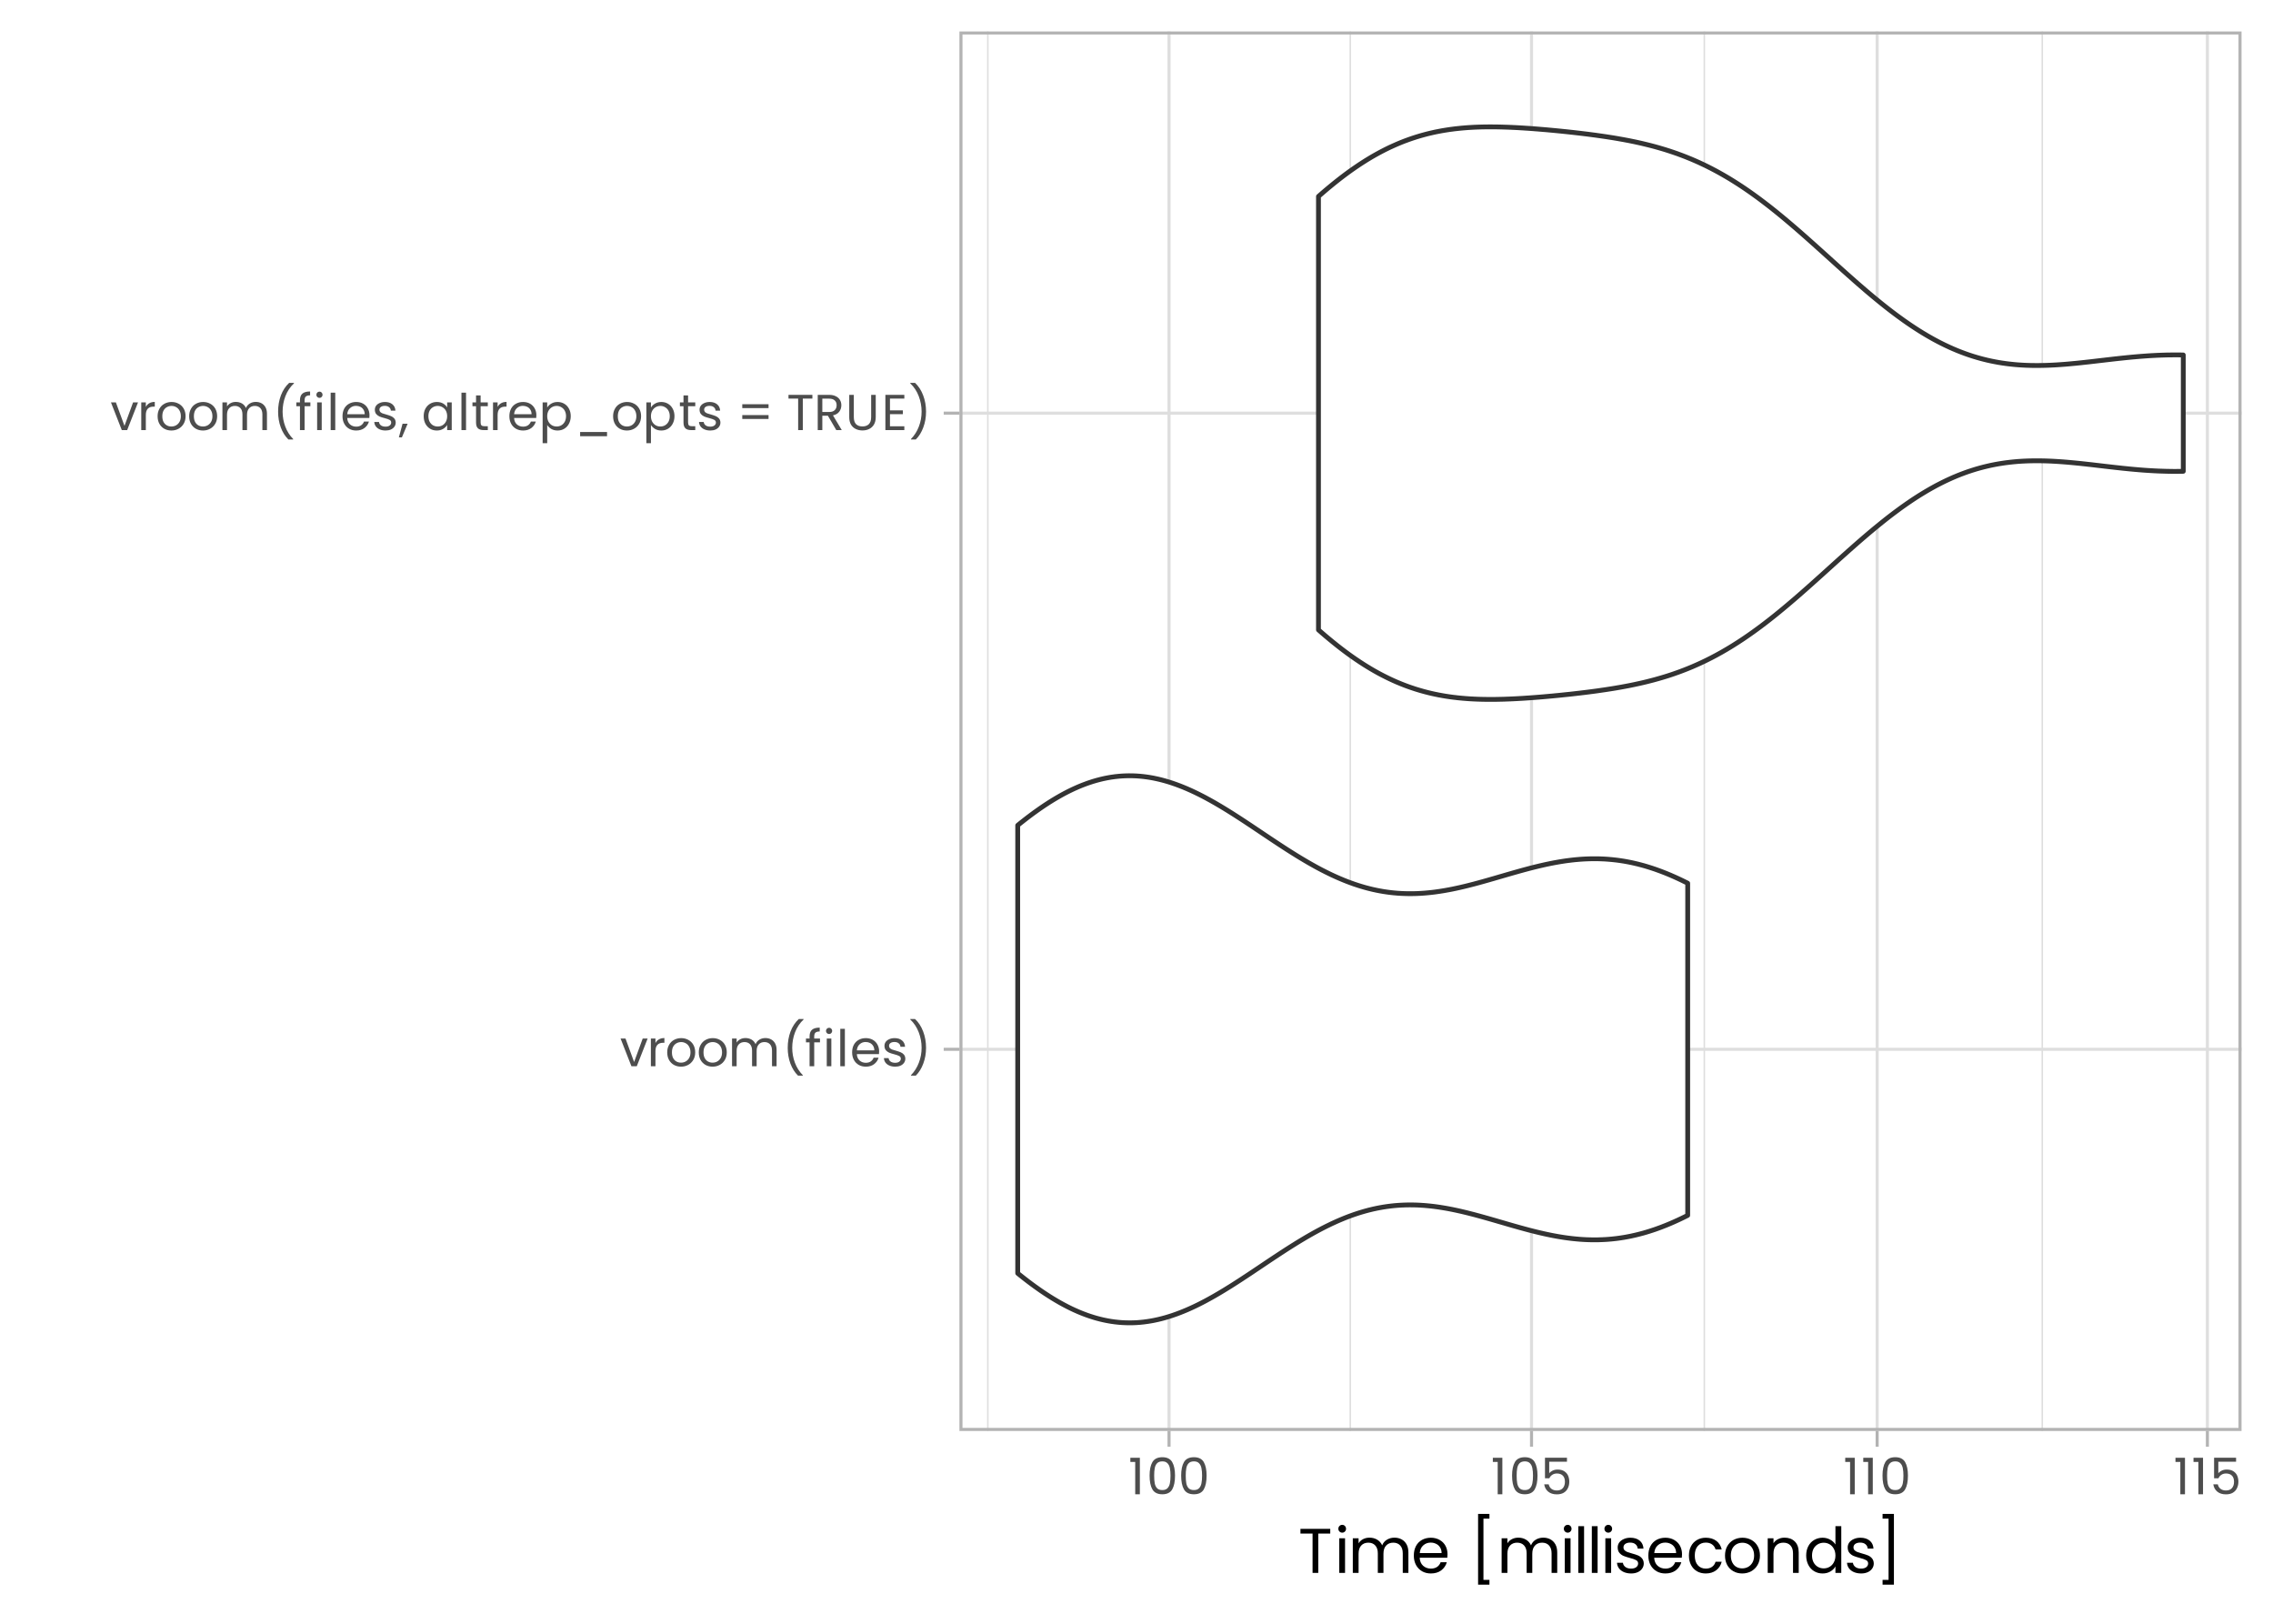 <?xml version="1.0" encoding="UTF-8"?>
<svg xmlns="http://www.w3.org/2000/svg" xmlns:xlink="http://www.w3.org/1999/xlink" width="504pt" height="360pt" viewBox="0 0 504 360" version="1.1">
<defs>
<g>
<symbol overflow="visible" id="glyph0-0">
<path style="stroke:none;" d="M 0 -7.844 L 5.594 -7.844 L 5.594 0 L 0 0 Z M 4.703 -7.281 L 0.891 -7.281 L 2.797 -4.422 Z M 0.562 -1.062 L 2.469 -3.922 L 0.562 -6.781 Z M 5.047 -1.062 L 5.047 -6.781 L 3.141 -3.922 Z M 4.703 -0.562 L 2.797 -3.422 L 0.891 -0.562 Z M 4.703 -0.562 "/>
</symbol>
<symbol overflow="visible" id="glyph0-1">
<path style="stroke:none;" d="M 3.141 -0.938 L 5.047 -6.141 L 6.141 -6.141 L 3.734 0 L 2.547 0 L 0.141 -6.141 L 1.234 -6.141 Z M 3.141 -0.938 "/>
</symbol>
<symbol overflow="visible" id="glyph0-2">
<path style="stroke:none;" d="M 1.875 -5.141 C 2.062 -5.492 2.316 -5.766 2.641 -5.953 C 2.973 -6.148 3.379 -6.25 3.859 -6.25 L 3.859 -5.203 L 3.594 -5.203 C 2.445 -5.203 1.875 -4.582 1.875 -3.344 L 1.875 0 L 0.859 0 L 0.859 -6.141 L 1.875 -6.141 Z M 1.875 -5.141 "/>
</symbol>
<symbol overflow="visible" id="glyph0-3">
<path style="stroke:none;" d="M 3.547 0.094 C 2.961 0.094 2.438 -0.035 1.969 -0.297 C 1.508 -0.555 1.145 -0.926 0.875 -1.406 C 0.613 -1.883 0.484 -2.441 0.484 -3.078 C 0.484 -3.703 0.617 -4.254 0.891 -4.734 C 1.16 -5.223 1.531 -5.594 2 -5.844 C 2.477 -6.102 3.004 -6.234 3.578 -6.234 C 4.16 -6.234 4.688 -6.102 5.156 -5.844 C 5.633 -5.594 6.008 -5.227 6.281 -4.75 C 6.551 -4.27 6.688 -3.711 6.688 -3.078 C 6.688 -2.441 6.547 -1.883 6.266 -1.406 C 5.984 -0.926 5.602 -0.555 5.125 -0.297 C 4.645 -0.035 4.117 0.094 3.547 0.094 Z M 3.547 -0.797 C 3.91 -0.797 4.25 -0.879 4.562 -1.047 C 4.883 -1.223 5.145 -1.484 5.344 -1.828 C 5.539 -2.172 5.641 -2.586 5.641 -3.078 C 5.641 -3.566 5.539 -3.984 5.344 -4.328 C 5.156 -4.672 4.906 -4.926 4.594 -5.094 C 4.281 -5.27 3.941 -5.359 3.578 -5.359 C 3.203 -5.359 2.859 -5.27 2.547 -5.094 C 2.234 -4.926 1.984 -4.672 1.797 -4.328 C 1.617 -3.984 1.531 -3.566 1.531 -3.078 C 1.531 -2.578 1.617 -2.156 1.797 -1.812 C 1.984 -1.469 2.227 -1.211 2.531 -1.047 C 2.832 -0.879 3.172 -0.797 3.547 -0.797 Z M 3.547 -0.797 "/>
</symbol>
<symbol overflow="visible" id="glyph0-4">
<path style="stroke:none;" d="M 8.25 -6.25 C 8.727 -6.25 9.148 -6.148 9.516 -5.953 C 9.891 -5.754 10.188 -5.457 10.406 -5.062 C 10.625 -4.664 10.734 -4.188 10.734 -3.625 L 10.734 0 L 9.719 0 L 9.719 -3.469 C 9.719 -4.082 9.566 -4.551 9.266 -4.875 C 8.961 -5.195 8.555 -5.359 8.047 -5.359 C 7.516 -5.359 7.094 -5.188 6.781 -4.844 C 6.469 -4.508 6.312 -4.023 6.312 -3.391 L 6.312 0 L 5.297 0 L 5.297 -3.469 C 5.297 -4.082 5.145 -4.551 4.844 -4.875 C 4.539 -5.195 4.133 -5.359 3.625 -5.359 C 3.094 -5.359 2.664 -5.188 2.344 -4.844 C 2.031 -4.508 1.875 -4.023 1.875 -3.391 L 1.875 0 L 0.859 0 L 0.859 -6.141 L 1.875 -6.141 L 1.875 -5.25 C 2.082 -5.57 2.352 -5.816 2.688 -5.984 C 3.031 -6.16 3.406 -6.25 3.812 -6.25 C 4.332 -6.25 4.789 -6.133 5.188 -5.906 C 5.582 -5.676 5.879 -5.336 6.078 -4.891 C 6.242 -5.316 6.523 -5.648 6.922 -5.891 C 7.316 -6.129 7.758 -6.25 8.25 -6.25 Z M 8.25 -6.25 "/>
</symbol>
<symbol overflow="visible" id="glyph0-5">
<path style="stroke:none;" d="M 3.484 2.078 C 2.766 1.379 2.203 0.488 1.797 -0.594 C 1.398 -1.676 1.203 -2.844 1.203 -4.094 C 1.203 -5.383 1.41 -6.586 1.828 -7.703 C 2.254 -8.816 2.863 -9.738 3.656 -10.469 L 4.719 -10.469 L 4.719 -10.359 C 3.883 -9.578 3.254 -8.633 2.828 -7.531 C 2.41 -6.426 2.203 -5.281 2.203 -4.094 C 2.203 -2.938 2.398 -1.832 2.797 -0.781 C 3.191 0.27 3.773 1.191 4.547 1.984 L 4.547 2.078 Z M 3.484 2.078 "/>
</symbol>
<symbol overflow="visible" id="glyph0-6">
<path style="stroke:none;" d="M 3.359 -5.297 L 2.078 -5.297 L 2.078 0 L 1.047 0 L 1.047 -5.297 L 0.25 -5.297 L 0.25 -6.141 L 1.047 -6.141 L 1.047 -6.578 C 1.047 -7.266 1.223 -7.766 1.578 -8.078 C 1.941 -8.398 2.516 -8.562 3.297 -8.562 L 3.297 -7.703 C 2.848 -7.703 2.531 -7.613 2.344 -7.438 C 2.164 -7.27 2.078 -6.984 2.078 -6.578 L 2.078 -6.141 L 3.359 -6.141 Z M 3.359 -5.297 "/>
</symbol>
<symbol overflow="visible" id="glyph0-7">
<path style="stroke:none;" d="M 1.391 -7.141 C 1.191 -7.141 1.023 -7.207 0.891 -7.344 C 0.754 -7.477 0.688 -7.641 0.688 -7.828 C 0.688 -8.023 0.754 -8.191 0.891 -8.328 C 1.023 -8.461 1.191 -8.531 1.391 -8.531 C 1.578 -8.531 1.734 -8.461 1.859 -8.328 C 1.992 -8.191 2.062 -8.023 2.062 -7.828 C 2.062 -7.641 1.992 -7.477 1.859 -7.344 C 1.734 -7.207 1.578 -7.141 1.391 -7.141 Z M 1.875 -6.141 L 1.875 0 L 0.859 0 L 0.859 -6.141 Z M 1.875 -6.141 "/>
</symbol>
<symbol overflow="visible" id="glyph0-8">
<path style="stroke:none;" d="M 1.875 -8.297 L 1.875 0 L 0.859 0 L 0.859 -8.297 Z M 1.875 -8.297 "/>
</symbol>
<symbol overflow="visible" id="glyph0-9">
<path style="stroke:none;" d="M 6.469 -3.312 C 6.469 -3.113 6.457 -2.906 6.438 -2.688 L 1.531 -2.688 C 1.562 -2.082 1.766 -1.609 2.141 -1.266 C 2.523 -0.93 2.984 -0.766 3.516 -0.766 C 3.953 -0.766 4.316 -0.863 4.609 -1.062 C 4.91 -1.27 5.125 -1.547 5.25 -1.891 L 6.344 -1.891 C 6.176 -1.305 5.844 -0.828 5.344 -0.453 C 4.852 -0.086 4.242 0.094 3.516 0.094 C 2.93 0.094 2.41 -0.035 1.953 -0.297 C 1.492 -0.555 1.133 -0.926 0.875 -1.406 C 0.613 -1.883 0.484 -2.441 0.484 -3.078 C 0.484 -3.711 0.609 -4.27 0.859 -4.75 C 1.117 -5.227 1.477 -5.594 1.938 -5.844 C 2.395 -6.102 2.922 -6.234 3.516 -6.234 C 4.098 -6.234 4.613 -6.109 5.062 -5.859 C 5.508 -5.609 5.852 -5.258 6.094 -4.812 C 6.344 -4.363 6.469 -3.863 6.469 -3.312 Z M 5.406 -3.516 C 5.406 -3.898 5.316 -4.234 5.141 -4.516 C 4.973 -4.797 4.742 -5.008 4.453 -5.156 C 4.16 -5.301 3.832 -5.375 3.469 -5.375 C 2.957 -5.375 2.52 -5.207 2.156 -4.875 C 1.789 -4.551 1.582 -4.098 1.531 -3.516 Z M 5.406 -3.516 "/>
</symbol>
<symbol overflow="visible" id="glyph0-10">
<path style="stroke:none;" d="M 3.031 0.094 C 2.562 0.094 2.141 0.016 1.766 -0.141 C 1.391 -0.297 1.094 -0.52 0.875 -0.812 C 0.664 -1.102 0.551 -1.43 0.531 -1.797 L 1.578 -1.797 C 1.609 -1.492 1.75 -1.242 2 -1.047 C 2.258 -0.859 2.602 -0.766 3.031 -0.766 C 3.414 -0.766 3.719 -0.848 3.938 -1.016 C 4.164 -1.191 4.281 -1.41 4.281 -1.672 C 4.281 -1.941 4.16 -2.141 3.922 -2.266 C 3.68 -2.398 3.312 -2.531 2.812 -2.656 C 2.352 -2.77 1.977 -2.891 1.688 -3.016 C 1.406 -3.141 1.16 -3.32 0.953 -3.562 C 0.754 -3.812 0.656 -4.133 0.656 -4.531 C 0.656 -4.844 0.742 -5.129 0.922 -5.391 C 1.109 -5.648 1.375 -5.852 1.719 -6 C 2.062 -6.156 2.457 -6.234 2.906 -6.234 C 3.582 -6.234 4.129 -6.062 4.547 -5.719 C 4.961 -5.375 5.188 -4.906 5.219 -4.312 L 4.203 -4.312 C 4.18 -4.633 4.051 -4.891 3.812 -5.078 C 3.582 -5.273 3.27 -5.375 2.875 -5.375 C 2.5 -5.375 2.203 -5.297 1.984 -5.141 C 1.773 -4.984 1.672 -4.781 1.672 -4.531 C 1.672 -4.32 1.734 -4.148 1.859 -4.016 C 1.992 -3.891 2.16 -3.785 2.359 -3.703 C 2.555 -3.629 2.832 -3.547 3.188 -3.453 C 3.625 -3.328 3.977 -3.207 4.25 -3.094 C 4.531 -2.977 4.77 -2.805 4.969 -2.578 C 5.164 -2.348 5.27 -2.047 5.281 -1.672 C 5.281 -1.336 5.188 -1.035 5 -0.766 C 4.812 -0.492 4.547 -0.281 4.203 -0.125 C 3.867 0.02 3.477 0.094 3.031 0.094 Z M 3.031 0.094 "/>
</symbol>
<symbol overflow="visible" id="glyph0-11">
<path style="stroke:none;" d="M 0.531 2.078 L 0.531 1.984 C 1.301 1.191 1.883 0.27 2.281 -0.781 C 2.688 -1.832 2.891 -2.938 2.891 -4.094 C 2.891 -5.281 2.676 -6.426 2.25 -7.531 C 1.832 -8.633 1.207 -9.578 0.375 -10.359 L 0.375 -10.469 L 1.438 -10.469 C 2.219 -9.738 2.816 -8.816 3.234 -7.703 C 3.66 -6.586 3.875 -5.383 3.875 -4.094 C 3.875 -2.844 3.672 -1.676 3.266 -0.594 C 2.867 0.488 2.316 1.379 1.609 2.078 Z M 0.531 2.078 "/>
</symbol>
<symbol overflow="visible" id="glyph0-12">
<path style="stroke:none;" d="M 1.922 -1.406 L 0.656 1.609 L -0.016 1.609 L 0.797 -1.406 Z M 1.922 -1.406 "/>
</symbol>
<symbol overflow="visible" id="glyph0-13">
<path style="stroke:none;" d=""/>
</symbol>
<symbol overflow="visible" id="glyph0-14">
<path style="stroke:none;" d="M 0.484 -3.094 C 0.484 -3.719 0.609 -4.266 0.859 -4.734 C 1.117 -5.211 1.469 -5.582 1.906 -5.844 C 2.352 -6.102 2.848 -6.234 3.391 -6.234 C 3.93 -6.234 4.398 -6.117 4.797 -5.891 C 5.191 -5.66 5.488 -5.367 5.688 -5.016 L 5.688 -6.141 L 6.703 -6.141 L 6.703 0 L 5.688 0 L 5.688 -1.141 C 5.477 -0.785 5.172 -0.488 4.766 -0.25 C 4.367 -0.02 3.91 0.094 3.391 0.094 C 2.836 0.094 2.344 -0.035 1.906 -0.297 C 1.469 -0.566 1.117 -0.941 0.859 -1.422 C 0.609 -1.91 0.484 -2.469 0.484 -3.094 Z M 5.688 -3.078 C 5.688 -3.547 5.594 -3.953 5.406 -4.297 C 5.219 -4.641 4.961 -4.898 4.641 -5.078 C 4.328 -5.266 3.977 -5.359 3.594 -5.359 C 3.219 -5.359 2.867 -5.266 2.547 -5.078 C 2.234 -4.898 1.984 -4.641 1.797 -4.297 C 1.617 -3.953 1.531 -3.551 1.531 -3.094 C 1.531 -2.625 1.617 -2.211 1.797 -1.859 C 1.984 -1.516 2.234 -1.25 2.547 -1.062 C 2.867 -0.883 3.219 -0.797 3.594 -0.797 C 3.977 -0.797 4.328 -0.883 4.641 -1.062 C 4.961 -1.25 5.219 -1.516 5.406 -1.859 C 5.594 -2.211 5.688 -2.617 5.688 -3.078 Z M 5.688 -3.078 "/>
</symbol>
<symbol overflow="visible" id="glyph0-15">
<path style="stroke:none;" d="M 2.109 -5.297 L 2.109 -1.688 C 2.109 -1.383 2.172 -1.172 2.297 -1.047 C 2.422 -0.922 2.641 -0.859 2.953 -0.859 L 3.703 -0.859 L 3.703 0 L 2.797 0 C 2.223 0 1.797 -0.129 1.516 -0.391 C 1.234 -0.648 1.094 -1.082 1.094 -1.688 L 1.094 -5.297 L 0.297 -5.297 L 0.297 -6.141 L 1.094 -6.141 L 1.094 -7.688 L 2.109 -7.688 L 2.109 -6.141 L 3.703 -6.141 L 3.703 -5.297 Z M 2.109 -5.297 "/>
</symbol>
<symbol overflow="visible" id="glyph0-16">
<path style="stroke:none;" d="M 1.875 -5 C 2.082 -5.352 2.383 -5.645 2.781 -5.875 C 3.188 -6.113 3.648 -6.234 4.172 -6.234 C 4.723 -6.234 5.219 -6.102 5.656 -5.844 C 6.102 -5.582 6.453 -5.211 6.703 -4.734 C 6.961 -4.266 7.094 -3.719 7.094 -3.094 C 7.094 -2.469 6.961 -1.91 6.703 -1.422 C 6.453 -0.941 6.102 -0.566 5.656 -0.297 C 5.219 -0.035 4.723 0.094 4.172 0.094 C 3.648 0.094 3.191 -0.02 2.797 -0.25 C 2.398 -0.488 2.094 -0.781 1.875 -1.125 L 1.875 2.906 L 0.859 2.906 L 0.859 -6.141 L 1.875 -6.141 Z M 6.047 -3.094 C 6.047 -3.551 5.953 -3.953 5.766 -4.297 C 5.578 -4.641 5.32 -4.898 5 -5.078 C 4.688 -5.266 4.344 -5.359 3.969 -5.359 C 3.594 -5.359 3.242 -5.266 2.922 -5.078 C 2.609 -4.898 2.352 -4.633 2.156 -4.281 C 1.969 -3.938 1.875 -3.535 1.875 -3.078 C 1.875 -2.617 1.969 -2.211 2.156 -1.859 C 2.352 -1.516 2.609 -1.25 2.922 -1.062 C 3.242 -0.883 3.594 -0.797 3.969 -0.797 C 4.344 -0.797 4.688 -0.883 5 -1.062 C 5.32 -1.25 5.578 -1.516 5.766 -1.859 C 5.953 -2.211 6.047 -2.625 6.047 -3.094 Z M 6.047 -3.094 "/>
</symbol>
<symbol overflow="visible" id="glyph0-17">
<path style="stroke:none;" d="M 7.141 0.422 L 7.141 1.359 L 1.172 1.359 L 1.172 0.422 Z M 7.141 0.422 "/>
</symbol>
<symbol overflow="visible" id="glyph0-18">
<path style="stroke:none;" d="M 6.953 -5.734 L 6.953 -4.875 L 1.125 -4.875 L 1.125 -5.734 Z M 6.953 -3.328 L 6.953 -2.469 L 1.125 -2.469 L 1.125 -3.328 Z M 6.953 -3.328 "/>
</symbol>
<symbol overflow="visible" id="glyph0-19">
<path style="stroke:none;" d="M 5.672 -7.812 L 5.672 -6.984 L 3.547 -6.984 L 3.547 0 L 2.516 0 L 2.516 -6.984 L 0.375 -6.984 L 0.375 -7.812 Z M 5.672 -7.812 "/>
</symbol>
<symbol overflow="visible" id="glyph0-20">
<path style="stroke:none;" d="M 4.969 0 L 3.109 -3.188 L 1.875 -3.188 L 1.875 0 L 0.859 0 L 0.859 -7.812 L 3.391 -7.812 C 3.973 -7.812 4.469 -7.707 4.875 -7.5 C 5.281 -7.301 5.582 -7.031 5.781 -6.688 C 5.988 -6.344 6.094 -5.953 6.094 -5.516 C 6.094 -4.973 5.938 -4.492 5.625 -4.078 C 5.32 -3.672 4.859 -3.398 4.234 -3.266 L 6.188 0 Z M 1.875 -4.016 L 3.391 -4.016 C 3.941 -4.016 4.352 -4.148 4.625 -4.422 C 4.906 -4.691 5.047 -5.055 5.047 -5.516 C 5.047 -5.973 4.906 -6.328 4.625 -6.578 C 4.352 -6.836 3.941 -6.969 3.391 -6.969 L 1.875 -6.969 Z M 1.875 -4.016 "/>
</symbol>
<symbol overflow="visible" id="glyph0-21">
<path style="stroke:none;" d="M 1.859 -7.812 L 1.859 -2.875 C 1.859 -2.176 2.023 -1.656 2.359 -1.312 C 2.703 -0.977 3.176 -0.812 3.781 -0.812 C 4.383 -0.812 4.852 -0.977 5.188 -1.312 C 5.531 -1.656 5.703 -2.176 5.703 -2.875 L 5.703 -7.812 L 6.719 -7.812 L 6.719 -2.875 C 6.719 -2.227 6.586 -1.68 6.328 -1.234 C 6.066 -0.797 5.711 -0.469 5.266 -0.25 C 4.828 -0.031 4.332 0.078 3.781 0.078 C 3.227 0.078 2.727 -0.031 2.281 -0.25 C 1.832 -0.469 1.477 -0.797 1.219 -1.234 C 0.969 -1.68 0.844 -2.227 0.844 -2.875 L 0.844 -7.812 Z M 1.859 -7.812 "/>
</symbol>
<symbol overflow="visible" id="glyph0-22">
<path style="stroke:none;" d="M 1.875 -6.984 L 1.875 -4.375 L 4.734 -4.375 L 4.734 -3.531 L 1.875 -3.531 L 1.875 -0.844 L 5.062 -0.844 L 5.062 0 L 0.859 0 L 0.859 -7.812 L 5.062 -7.812 L 5.062 -6.984 Z M 1.875 -6.984 "/>
</symbol>
<symbol overflow="visible" id="glyph0-23">
<path style="stroke:none;" d="M 0.422 -7.172 L 0.422 -8.094 L 2.531 -8.094 L 2.531 0 L 1.5 0 L 1.5 -7.172 Z M 0.422 -7.172 "/>
</symbol>
<symbol overflow="visible" id="glyph0-24">
<path style="stroke:none;" d="M 0.688 -4.141 C 0.688 -5.422 0.895 -6.422 1.312 -7.141 C 1.738 -7.859 2.473 -8.219 3.516 -8.219 C 4.555 -8.219 5.285 -7.859 5.703 -7.141 C 6.117 -6.422 6.328 -5.422 6.328 -4.141 C 6.328 -2.828 6.117 -1.805 5.703 -1.078 C 5.285 -0.359 4.555 0 3.516 0 C 2.473 0 1.738 -0.359 1.312 -1.078 C 0.895 -1.805 0.688 -2.828 0.688 -4.141 Z M 5.328 -4.141 C 5.328 -4.785 5.281 -5.332 5.188 -5.781 C 5.102 -6.238 4.926 -6.602 4.656 -6.875 C 4.395 -7.156 4.016 -7.297 3.516 -7.297 C 3.004 -7.297 2.613 -7.156 2.344 -6.875 C 2.082 -6.602 1.91 -6.238 1.828 -5.781 C 1.742 -5.332 1.703 -4.785 1.703 -4.141 C 1.703 -3.461 1.742 -2.895 1.828 -2.438 C 1.91 -1.988 2.082 -1.625 2.344 -1.344 C 2.613 -1.07 3.004 -0.938 3.516 -0.938 C 4.016 -0.938 4.395 -1.07 4.656 -1.344 C 4.926 -1.625 5.102 -1.988 5.188 -2.438 C 5.281 -2.895 5.328 -3.461 5.328 -4.141 Z M 5.328 -4.141 "/>
</symbol>
<symbol overflow="visible" id="glyph0-25">
<path style="stroke:none;" d="M 5.859 -7.219 L 1.922 -7.219 L 1.922 -4.656 C 2.098 -4.895 2.352 -5.094 2.688 -5.25 C 3.02 -5.406 3.383 -5.484 3.781 -5.484 C 4.395 -5.484 4.895 -5.352 5.281 -5.094 C 5.676 -4.832 5.957 -4.5 6.125 -4.094 C 6.289 -3.688 6.375 -3.254 6.375 -2.797 C 6.375 -2.266 6.27 -1.785 6.062 -1.359 C 5.863 -0.93 5.555 -0.594 5.141 -0.344 C 4.734 -0.102 4.223 0.016 3.609 0.016 C 2.828 0.016 2.191 -0.18 1.703 -0.578 C 1.211 -0.984 0.914 -1.523 0.812 -2.203 L 1.812 -2.203 C 1.906 -1.773 2.109 -1.441 2.422 -1.203 C 2.742 -0.961 3.145 -0.844 3.625 -0.844 C 4.207 -0.844 4.648 -1.02 4.953 -1.375 C 5.254 -1.727 5.406 -2.195 5.406 -2.781 C 5.406 -3.363 5.254 -3.812 4.953 -4.125 C 4.648 -4.445 4.207 -4.609 3.625 -4.609 C 3.227 -4.609 2.883 -4.508 2.594 -4.312 C 2.301 -4.125 2.086 -3.867 1.953 -3.547 L 0.984 -3.547 L 0.984 -8.109 L 5.859 -8.109 Z M 5.859 -7.219 "/>
</symbol>
<symbol overflow="visible" id="glyph1-0">
<path style="stroke:none;" d="M 0 -9.797 L 7 -9.797 L 7 0 L 0 0 Z M 5.875 -9.094 L 1.125 -9.094 L 3.5 -5.531 Z M 0.703 -1.328 L 3.078 -4.906 L 0.703 -8.469 Z M 6.297 -1.328 L 6.297 -8.469 L 3.922 -4.906 Z M 5.875 -0.703 L 3.5 -4.266 L 1.125 -0.703 Z M 5.875 -0.703 "/>
</symbol>
<symbol overflow="visible" id="glyph1-1">
<path style="stroke:none;" d="M 7.078 -9.766 L 7.078 -8.719 L 4.422 -8.719 L 4.422 0 L 3.156 0 L 3.156 -8.719 L 0.469 -8.719 L 0.469 -9.766 Z M 7.078 -9.766 "/>
</symbol>
<symbol overflow="visible" id="glyph1-2">
<path style="stroke:none;" d="M 1.734 -8.922 C 1.492 -8.922 1.289 -9.004 1.125 -9.172 C 0.957 -9.336 0.875 -9.539 0.875 -9.781 C 0.875 -10.031 0.957 -10.238 1.125 -10.406 C 1.289 -10.57 1.492 -10.656 1.734 -10.656 C 1.973 -10.656 2.172 -10.57 2.328 -10.406 C 2.492 -10.238 2.578 -10.031 2.578 -9.781 C 2.578 -9.539 2.492 -9.336 2.328 -9.172 C 2.172 -9.004 1.973 -8.922 1.734 -8.922 Z M 2.359 -7.672 L 2.359 0 L 1.078 0 L 1.078 -7.672 Z M 2.359 -7.672 "/>
</symbol>
<symbol overflow="visible" id="glyph1-3">
<path style="stroke:none;" d="M 10.297 -7.812 C 10.898 -7.812 11.43 -7.688 11.891 -7.438 C 12.359 -7.188 12.727 -6.816 13 -6.328 C 13.27 -5.836 13.406 -5.234 13.406 -4.516 L 13.406 0 L 12.156 0 L 12.156 -4.344 C 12.156 -5.102 11.961 -5.688 11.578 -6.094 C 11.203 -6.5 10.691 -6.703 10.047 -6.703 C 9.391 -6.703 8.863 -6.488 8.469 -6.062 C 8.07 -5.645 7.875 -5.035 7.875 -4.234 L 7.875 0 L 6.625 0 L 6.625 -4.344 C 6.625 -5.102 6.43 -5.688 6.047 -6.094 C 5.672 -6.5 5.16 -6.703 4.516 -6.703 C 3.859 -6.703 3.332 -6.488 2.938 -6.062 C 2.551 -5.645 2.359 -5.035 2.359 -4.234 L 2.359 0 L 1.078 0 L 1.078 -7.672 L 2.359 -7.672 L 2.359 -6.562 C 2.609 -6.969 2.941 -7.273 3.359 -7.484 C 3.785 -7.703 4.258 -7.812 4.781 -7.812 C 5.414 -7.812 5.977 -7.664 6.469 -7.375 C 6.969 -7.082 7.344 -6.66 7.594 -6.109 C 7.801 -6.648 8.148 -7.066 8.641 -7.359 C 9.141 -7.66 9.691 -7.812 10.297 -7.812 Z M 10.297 -7.812 "/>
</symbol>
<symbol overflow="visible" id="glyph1-4">
<path style="stroke:none;" d="M 8.078 -4.125 C 8.078 -3.883 8.062 -3.629 8.031 -3.359 L 1.906 -3.359 C 1.945 -2.598 2.203 -2.004 2.672 -1.578 C 3.148 -1.16 3.723 -0.953 4.391 -0.953 C 4.941 -0.953 5.398 -1.078 5.766 -1.328 C 6.141 -1.586 6.398 -1.93 6.547 -2.359 L 7.922 -2.359 C 7.711 -1.629 7.301 -1.031 6.688 -0.562 C 6.07 -0.102 5.305 0.125 4.391 0.125 C 3.66 0.125 3.008 -0.035 2.438 -0.359 C 1.863 -0.691 1.414 -1.156 1.094 -1.75 C 0.77 -2.352 0.609 -3.051 0.609 -3.844 C 0.609 -4.645 0.766 -5.344 1.078 -5.938 C 1.391 -6.531 1.832 -6.988 2.406 -7.312 C 2.988 -7.633 3.648 -7.797 4.391 -7.797 C 5.117 -7.797 5.766 -7.633 6.328 -7.312 C 6.891 -7 7.32 -6.566 7.625 -6.016 C 7.926 -5.461 8.078 -4.832 8.078 -4.125 Z M 6.766 -4.391 C 6.766 -4.879 6.656 -5.297 6.438 -5.641 C 6.227 -5.992 5.938 -6.258 5.562 -6.438 C 5.195 -6.625 4.789 -6.719 4.344 -6.719 C 3.695 -6.719 3.145 -6.508 2.688 -6.094 C 2.238 -5.688 1.984 -5.117 1.922 -4.391 Z M 6.766 -4.391 "/>
</symbol>
<symbol overflow="visible" id="glyph1-5">
<path style="stroke:none;" d=""/>
</symbol>
<symbol overflow="visible" id="glyph1-6">
<path style="stroke:none;" d="M 4.375 -13.078 L 4.375 -12.031 L 3.047 -12.031 L 3.047 1.547 L 4.375 1.547 L 4.375 2.609 L 1.859 2.609 L 1.859 -13.078 Z M 4.375 -13.078 "/>
</symbol>
<symbol overflow="visible" id="glyph1-7">
<path style="stroke:none;" d="M 2.359 -10.359 L 2.359 0 L 1.078 0 L 1.078 -10.359 Z M 2.359 -10.359 "/>
</symbol>
<symbol overflow="visible" id="glyph1-8">
<path style="stroke:none;" d="M 3.797 0.125 C 3.203 0.125 2.672 0.023 2.203 -0.172 C 1.742 -0.367 1.379 -0.645 1.109 -1 C 0.836 -1.363 0.688 -1.781 0.656 -2.25 L 1.969 -2.25 C 2.008 -1.875 2.191 -1.562 2.516 -1.312 C 2.836 -1.07 3.258 -0.953 3.781 -0.953 C 4.27 -0.953 4.648 -1.055 4.922 -1.266 C 5.203 -1.484 5.344 -1.758 5.344 -2.094 C 5.344 -2.426 5.191 -2.672 4.891 -2.828 C 4.598 -2.992 4.141 -3.156 3.516 -3.312 C 2.941 -3.469 2.473 -3.617 2.109 -3.766 C 1.754 -3.922 1.445 -4.148 1.188 -4.453 C 0.938 -4.754 0.812 -5.156 0.812 -5.656 C 0.812 -6.051 0.926 -6.41 1.156 -6.734 C 1.395 -7.055 1.727 -7.312 2.156 -7.5 C 2.582 -7.695 3.07 -7.797 3.625 -7.797 C 4.477 -7.797 5.164 -7.582 5.688 -7.156 C 6.207 -6.727 6.488 -6.141 6.531 -5.391 L 5.25 -5.391 C 5.219 -5.785 5.055 -6.102 4.766 -6.344 C 4.473 -6.594 4.078 -6.719 3.578 -6.719 C 3.117 -6.719 2.754 -6.617 2.484 -6.422 C 2.223 -6.223 2.094 -5.969 2.094 -5.656 C 2.094 -5.406 2.172 -5.195 2.328 -5.031 C 2.492 -4.863 2.695 -4.734 2.938 -4.641 C 3.188 -4.547 3.531 -4.438 3.969 -4.312 C 4.52 -4.164 4.969 -4.02 5.312 -3.875 C 5.664 -3.727 5.961 -3.508 6.203 -3.219 C 6.453 -2.926 6.582 -2.551 6.594 -2.094 C 6.594 -1.664 6.473 -1.285 6.234 -0.953 C 6.004 -0.617 5.676 -0.352 5.25 -0.156 C 4.832 0.031 4.348 0.125 3.797 0.125 Z M 3.797 0.125 "/>
</symbol>
<symbol overflow="visible" id="glyph1-9">
<path style="stroke:none;" d="M 0.609 -3.844 C 0.609 -4.645 0.766 -5.336 1.078 -5.922 C 1.391 -6.516 1.828 -6.973 2.391 -7.297 C 2.961 -7.629 3.613 -7.797 4.344 -7.797 C 5.281 -7.797 6.055 -7.566 6.672 -7.109 C 7.285 -6.648 7.688 -6.016 7.875 -5.203 L 6.516 -5.203 C 6.379 -5.672 6.125 -6.039 5.75 -6.312 C 5.375 -6.582 4.906 -6.719 4.344 -6.719 C 3.613 -6.719 3.023 -6.469 2.578 -5.969 C 2.129 -5.469 1.906 -4.758 1.906 -3.844 C 1.906 -2.926 2.129 -2.211 2.578 -1.703 C 3.023 -1.203 3.613 -0.953 4.344 -0.953 C 4.906 -0.953 5.367 -1.082 5.734 -1.344 C 6.109 -1.602 6.367 -1.977 6.516 -2.469 L 7.875 -2.469 C 7.676 -1.676 7.266 -1.047 6.641 -0.578 C 6.023 -0.109 5.258 0.125 4.344 0.125 C 3.613 0.125 2.961 -0.035 2.391 -0.359 C 1.828 -0.691 1.391 -1.156 1.078 -1.75 C 0.766 -2.344 0.609 -3.039 0.609 -3.844 Z M 0.609 -3.844 "/>
</symbol>
<symbol overflow="visible" id="glyph1-10">
<path style="stroke:none;" d="M 4.422 0.125 C 3.703 0.125 3.051 -0.035 2.469 -0.359 C 1.883 -0.691 1.426 -1.156 1.094 -1.75 C 0.77 -2.352 0.609 -3.051 0.609 -3.844 C 0.609 -4.633 0.773 -5.328 1.109 -5.922 C 1.453 -6.523 1.914 -6.988 2.5 -7.312 C 3.094 -7.633 3.754 -7.797 4.484 -7.797 C 5.211 -7.797 5.867 -7.633 6.453 -7.312 C 7.047 -6.988 7.508 -6.531 7.844 -5.938 C 8.188 -5.344 8.359 -4.645 8.359 -3.844 C 8.359 -3.051 8.18 -2.352 7.828 -1.75 C 7.484 -1.156 7.008 -0.691 6.406 -0.359 C 5.812 -0.035 5.148 0.125 4.422 0.125 Z M 4.422 -1 C 4.879 -1 5.305 -1.102 5.703 -1.312 C 6.109 -1.531 6.438 -1.852 6.688 -2.281 C 6.938 -2.707 7.062 -3.227 7.062 -3.844 C 7.062 -4.469 6.938 -4.992 6.688 -5.422 C 6.445 -5.848 6.129 -6.164 5.734 -6.375 C 5.348 -6.582 4.926 -6.688 4.469 -6.688 C 4 -6.688 3.57 -6.582 3.188 -6.375 C 2.801 -6.164 2.488 -5.848 2.25 -5.422 C 2.02 -4.992 1.906 -4.469 1.906 -3.844 C 1.906 -3.219 2.02 -2.691 2.25 -2.266 C 2.477 -1.836 2.781 -1.52 3.156 -1.312 C 3.539 -1.102 3.961 -1 4.422 -1 Z M 4.422 -1 "/>
</symbol>
<symbol overflow="visible" id="glyph1-11">
<path style="stroke:none;" d="M 4.812 -7.812 C 5.75 -7.812 6.504 -7.531 7.078 -6.969 C 7.66 -6.406 7.953 -5.586 7.953 -4.516 L 7.953 0 L 6.688 0 L 6.688 -4.344 C 6.688 -5.102 6.492 -5.688 6.109 -6.094 C 5.734 -6.5 5.211 -6.703 4.547 -6.703 C 3.879 -6.703 3.348 -6.492 2.953 -6.078 C 2.555 -5.66 2.359 -5.047 2.359 -4.234 L 2.359 0 L 1.078 0 L 1.078 -7.672 L 2.359 -7.672 L 2.359 -6.578 C 2.609 -6.973 2.945 -7.273 3.375 -7.484 C 3.812 -7.703 4.289 -7.812 4.812 -7.812 Z M 4.812 -7.812 "/>
</symbol>
<symbol overflow="visible" id="glyph1-12">
<path style="stroke:none;" d="M 0.609 -3.859 C 0.609 -4.648 0.766 -5.336 1.078 -5.922 C 1.391 -6.516 1.82 -6.973 2.375 -7.297 C 2.938 -7.629 3.562 -7.797 4.25 -7.797 C 4.852 -7.797 5.41 -7.656 5.922 -7.375 C 6.43 -7.102 6.82 -6.742 7.094 -6.297 L 7.094 -10.359 L 8.391 -10.359 L 8.391 0 L 7.094 0 L 7.094 -1.438 C 6.844 -0.977 6.469 -0.602 5.969 -0.312 C 5.477 -0.02 4.898 0.125 4.234 0.125 C 3.555 0.125 2.938 -0.039 2.375 -0.375 C 1.82 -0.707 1.391 -1.176 1.078 -1.781 C 0.766 -2.395 0.609 -3.086 0.609 -3.859 Z M 7.094 -3.844 C 7.094 -4.426 6.973 -4.93 6.734 -5.359 C 6.504 -5.785 6.191 -6.113 5.797 -6.344 C 5.398 -6.57 4.969 -6.688 4.5 -6.688 C 4.02 -6.688 3.582 -6.57 3.188 -6.344 C 2.801 -6.125 2.488 -5.801 2.25 -5.375 C 2.02 -4.945 1.906 -4.441 1.906 -3.859 C 1.906 -3.273 2.02 -2.766 2.25 -2.328 C 2.488 -1.898 2.801 -1.57 3.188 -1.344 C 3.582 -1.113 4.02 -1 4.5 -1 C 4.969 -1 5.398 -1.113 5.797 -1.344 C 6.191 -1.57 6.504 -1.898 6.734 -2.328 C 6.973 -2.766 7.094 -3.27 7.094 -3.844 Z M 7.094 -3.844 "/>
</symbol>
<symbol overflow="visible" id="glyph1-13">
<path style="stroke:none;" d="M 4.062 2.609 L 1.547 2.609 L 1.547 1.547 L 2.875 1.547 L 2.875 -12.031 L 1.547 -12.031 L 1.547 -13.078 L 4.062 -13.078 Z M 4.062 2.609 "/>
</symbol>
</g>
<clipPath id="clip1">
  <path d="M 212.738 6.973 L 497.027 6.973 L 497.027 317.262 L 212.738 317.262 Z M 212.738 6.973 "/>
</clipPath>
<clipPath id="clip2">
  <path d="M 218 6.973 L 220 6.973 L 220 317.262 L 218 317.262 Z M 218 6.973 "/>
</clipPath>
<clipPath id="clip3">
  <path d="M 299 6.973 L 300 6.973 L 300 317.262 L 299 317.262 Z M 299 6.973 "/>
</clipPath>
<clipPath id="clip4">
  <path d="M 377 6.973 L 379 6.973 L 379 317.262 L 377 317.262 Z M 377 6.973 "/>
</clipPath>
<clipPath id="clip5">
  <path d="M 452 6.973 L 454 6.973 L 454 317.262 L 452 317.262 Z M 452 6.973 "/>
</clipPath>
<clipPath id="clip6">
  <path d="M 212.738 232 L 497.027 232 L 497.027 233 L 212.738 233 Z M 212.738 232 "/>
</clipPath>
<clipPath id="clip7">
  <path d="M 212.738 91 L 497.027 91 L 497.027 92 L 212.738 92 Z M 212.738 91 "/>
</clipPath>
<clipPath id="clip8">
  <path d="M 258 6.973 L 260 6.973 L 260 317.262 L 258 317.262 Z M 258 6.973 "/>
</clipPath>
<clipPath id="clip9">
  <path d="M 339 6.973 L 340 6.973 L 340 317.262 L 339 317.262 Z M 339 6.973 "/>
</clipPath>
<clipPath id="clip10">
  <path d="M 415 6.973 L 417 6.973 L 417 317.262 L 415 317.262 Z M 415 6.973 "/>
</clipPath>
<clipPath id="clip11">
  <path d="M 489 6.973 L 490 6.973 L 490 317.262 L 489 317.262 Z M 489 6.973 "/>
</clipPath>
<clipPath id="clip12">
  <path d="M 212.738 6.973 L 497.027 6.973 L 497.027 317.262 L 212.738 317.262 Z M 212.738 6.973 "/>
</clipPath>
</defs>
<g id="surface36">
<rect x="0" y="0" width="504" height="360" style="fill:rgb(100%,100%,100%);fill-opacity:1;stroke:none;"/>
<rect x="0" y="0" width="504" height="360" style="fill:rgb(100%,100%,100%);fill-opacity:1;stroke:none;"/>
<path style="fill:none;stroke-width:1.358;stroke-linecap:round;stroke-linejoin:round;stroke:rgb(100%,100%,100%);stroke-opacity:1;stroke-miterlimit:10;" d="M 0 360 L 504 360 L 504 0 L 0 0 Z M 0 360 "/>
<g clip-path="url(#clip1)" clip-rule="nonzero">
<path style=" stroke:none;fill-rule:nonzero;fill:rgb(100%,100%,100%);fill-opacity:1;" d="M 212.738 317.262 L 497.027 317.262 L 497.027 6.973 L 212.738 6.973 Z M 212.738 317.262 "/>
</g>
<g clip-path="url(#clip2)" clip-rule="nonzero">
<path style="fill:none;stroke-width:0.339;stroke-linecap:butt;stroke-linejoin:round;stroke:rgb(87.059%,87.059%,87.059%);stroke-opacity:1;stroke-miterlimit:10;" d="M 219.031 317.262 L 219.031 6.973 "/>
</g>
<g clip-path="url(#clip3)" clip-rule="nonzero">
<path style="fill:none;stroke-width:0.339;stroke-linecap:butt;stroke-linejoin:round;stroke:rgb(87.059%,87.059%,87.059%);stroke-opacity:1;stroke-miterlimit:10;" d="M 299.402 317.262 L 299.402 6.973 "/>
</g>
<g clip-path="url(#clip4)" clip-rule="nonzero">
<path style="fill:none;stroke-width:0.339;stroke-linecap:butt;stroke-linejoin:round;stroke:rgb(87.059%,87.059%,87.059%);stroke-opacity:1;stroke-miterlimit:10;" d="M 377.906 317.262 L 377.906 6.973 "/>
</g>
<g clip-path="url(#clip5)" clip-rule="nonzero">
<path style="fill:none;stroke-width:0.339;stroke-linecap:butt;stroke-linejoin:round;stroke:rgb(87.059%,87.059%,87.059%);stroke-opacity:1;stroke-miterlimit:10;" d="M 452.84 317.262 L 452.84 6.973 "/>
</g>
<g clip-path="url(#clip6)" clip-rule="nonzero">
<path style="fill:none;stroke-width:0.679;stroke-linecap:butt;stroke-linejoin:round;stroke:rgb(87.059%,87.059%,87.059%);stroke-opacity:1;stroke-miterlimit:10;" d="M 212.738 232.637 L 497.027 232.637 "/>
</g>
<g clip-path="url(#clip7)" clip-rule="nonzero">
<path style="fill:none;stroke-width:0.679;stroke-linecap:butt;stroke-linejoin:round;stroke:rgb(87.059%,87.059%,87.059%);stroke-opacity:1;stroke-miterlimit:10;" d="M 212.738 91.598 L 497.027 91.598 "/>
</g>
<g clip-path="url(#clip8)" clip-rule="nonzero">
<path style="fill:none;stroke-width:0.679;stroke-linecap:butt;stroke-linejoin:round;stroke:rgb(87.059%,87.059%,87.059%);stroke-opacity:1;stroke-miterlimit:10;" d="M 259.215 317.262 L 259.215 6.973 "/>
</g>
<g clip-path="url(#clip9)" clip-rule="nonzero">
<path style="fill:none;stroke-width:0.679;stroke-linecap:butt;stroke-linejoin:round;stroke:rgb(87.059%,87.059%,87.059%);stroke-opacity:1;stroke-miterlimit:10;" d="M 339.59 317.262 L 339.59 6.973 "/>
</g>
<g clip-path="url(#clip10)" clip-rule="nonzero">
<path style="fill:none;stroke-width:0.679;stroke-linecap:butt;stroke-linejoin:round;stroke:rgb(87.059%,87.059%,87.059%);stroke-opacity:1;stroke-miterlimit:10;" d="M 416.227 317.262 L 416.227 6.973 "/>
</g>
<g clip-path="url(#clip11)" clip-rule="nonzero">
<path style="fill:none;stroke-width:0.679;stroke-linecap:butt;stroke-linejoin:round;stroke:rgb(87.059%,87.059%,87.059%);stroke-opacity:1;stroke-miterlimit:10;" d="M 489.453 317.262 L 489.453 6.973 "/>
</g>
<path style="fill-rule:nonzero;fill:rgb(100%,100%,100%);fill-opacity:1;stroke-width:1.067;stroke-linecap:round;stroke-linejoin:round;stroke:rgb(20%,20%,20%);stroke-opacity:1;stroke-miterlimit:10;" d="M 225.66 282.293 L 225.949 282.531 L 226.242 282.766 L 226.531 282.992 L 226.824 283.223 L 227.113 283.453 L 227.402 283.676 L 227.695 283.902 L 227.984 284.125 L 228.277 284.344 L 228.566 284.562 L 228.855 284.777 L 229.148 284.988 L 229.438 285.203 L 229.73 285.41 L 230.02 285.617 L 230.312 285.824 L 230.602 286.027 L 230.891 286.227 L 231.184 286.426 L 231.473 286.621 L 231.766 286.816 L 232.055 287.004 L 232.348 287.191 L 232.637 287.383 L 232.926 287.562 L 233.219 287.746 L 233.508 287.926 L 233.801 288.098 L 234.09 288.273 L 234.383 288.445 L 234.672 288.609 L 234.961 288.777 L 235.254 288.941 L 235.543 289.098 L 235.836 289.258 L 236.125 289.41 L 236.418 289.562 L 236.707 289.715 L 236.996 289.859 L 237.289 290.004 L 237.578 290.145 L 237.871 290.281 L 238.16 290.418 L 238.453 290.547 L 239.031 290.805 L 239.324 290.926 L 239.613 291.047 L 239.906 291.164 L 240.195 291.277 L 240.488 291.387 L 240.777 291.496 L 241.066 291.602 L 241.359 291.703 L 241.648 291.801 L 241.941 291.895 L 242.23 291.988 L 242.52 292.078 L 242.812 292.164 L 243.102 292.25 L 243.395 292.328 L 243.684 292.402 L 243.977 292.48 L 244.266 292.547 L 244.555 292.617 L 244.848 292.68 L 245.137 292.738 L 245.43 292.797 L 245.719 292.852 L 246.012 292.902 L 246.301 292.953 L 246.59 292.996 L 246.883 293.035 L 247.172 293.078 L 247.465 293.109 L 247.754 293.141 L 248.047 293.172 L 248.625 293.219 L 248.918 293.238 L 249.207 293.25 L 249.5 293.266 L 249.789 293.273 L 250.082 293.277 L 250.371 293.285 L 250.66 293.281 L 250.953 293.277 L 251.242 293.273 L 251.535 293.262 L 251.824 293.25 L 252.117 293.234 L 252.406 293.211 L 252.695 293.191 L 252.988 293.164 L 253.277 293.133 L 253.57 293.105 L 254.148 293.027 L 254.441 292.988 L 254.73 292.941 L 255.023 292.895 L 255.312 292.848 L 255.605 292.793 L 255.895 292.738 L 256.184 292.676 L 256.477 292.613 L 256.766 292.551 L 257.059 292.48 L 257.348 292.41 L 257.641 292.336 L 258.219 292.18 L 258.512 292.098 L 258.801 292.012 L 259.094 291.922 L 259.383 291.832 L 259.676 291.738 L 259.965 291.645 L 260.254 291.543 L 260.547 291.441 L 260.836 291.34 L 261.129 291.23 L 261.418 291.121 L 261.711 291.012 L 262 290.895 L 262.289 290.781 L 262.582 290.66 L 262.871 290.539 L 263.164 290.418 L 263.453 290.289 L 263.746 290.16 L 264.035 290.031 L 264.324 289.898 L 264.617 289.762 L 264.906 289.625 L 265.199 289.484 L 265.488 289.344 L 265.781 289.199 L 266.07 289.055 L 266.359 288.906 L 266.652 288.758 L 266.941 288.605 L 267.234 288.453 L 267.523 288.297 L 267.812 288.137 L 268.105 287.98 L 268.395 287.816 L 268.688 287.656 L 268.977 287.492 L 269.27 287.328 L 269.848 286.992 L 270.141 286.82 L 270.43 286.648 L 270.723 286.477 L 271.012 286.301 L 271.305 286.125 L 271.594 285.949 L 271.883 285.77 L 272.176 285.59 L 272.465 285.41 L 272.758 285.23 L 273.047 285.047 L 273.34 284.863 L 273.629 284.676 L 273.918 284.492 L 274.211 284.305 L 274.5 284.117 L 274.793 283.93 L 275.082 283.742 L 275.375 283.551 L 275.953 283.168 L 276.246 282.98 L 276.535 282.785 L 276.828 282.594 L 277.117 282.402 L 277.41 282.207 L 277.699 282.016 L 277.988 281.82 L 278.281 281.625 L 278.57 281.43 L 278.863 281.238 L 279.441 280.848 L 279.734 280.652 L 280.023 280.457 L 280.316 280.262 L 280.605 280.066 L 280.898 279.871 L 281.188 279.68 L 281.477 279.484 L 281.77 279.289 L 282.059 279.098 L 282.352 278.902 L 282.641 278.711 L 282.934 278.52 L 283.512 278.137 L 283.805 277.945 L 284.094 277.754 L 284.387 277.566 L 284.676 277.375 L 284.969 277.188 L 285.258 277 L 285.547 276.816 L 285.84 276.629 L 286.129 276.445 L 286.422 276.262 L 286.711 276.078 L 287.004 275.898 L 287.293 275.715 L 287.582 275.535 L 287.875 275.359 L 288.164 275.18 L 288.457 275.004 L 288.746 274.832 L 289.039 274.656 L 289.617 274.312 L 289.91 274.145 L 290.199 273.977 L 290.492 273.809 L 290.781 273.645 L 291.074 273.48 L 291.652 273.16 L 291.945 273 L 292.234 272.844 L 292.527 272.688 L 293.105 272.383 L 293.398 272.234 L 293.688 272.086 L 293.98 271.938 L 294.27 271.793 L 294.562 271.652 L 295.141 271.371 L 295.434 271.234 L 295.723 271.102 L 296.016 270.969 L 296.305 270.836 L 296.598 270.707 L 297.176 270.457 L 297.469 270.336 L 297.758 270.215 L 298.051 270.094 L 298.34 269.98 L 298.633 269.863 L 299.211 269.645 L 299.504 269.535 L 299.793 269.434 L 300.086 269.328 L 300.375 269.227 L 300.668 269.133 L 300.957 269.035 L 301.246 268.941 L 301.539 268.852 L 301.828 268.762 L 302.121 268.676 L 302.41 268.59 L 302.703 268.508 L 303.281 268.352 L 303.574 268.277 L 303.863 268.207 L 304.156 268.137 L 304.445 268.066 L 304.734 268.004 L 305.027 267.941 L 305.316 267.879 L 305.609 267.824 L 305.898 267.766 L 306.191 267.715 L 306.77 267.613 L 307.062 267.57 L 307.352 267.523 L 307.645 267.484 L 307.934 267.445 L 308.227 267.41 L 308.516 267.375 L 308.805 267.344 L 309.098 267.312 L 309.387 267.285 L 309.68 267.262 L 309.969 267.238 L 310.262 267.219 L 310.84 267.188 L 311.133 267.176 L 311.422 267.164 L 311.715 267.152 L 312.004 267.148 L 312.297 267.145 L 312.586 267.141 L 312.875 267.145 L 313.168 267.145 L 313.457 267.148 L 313.75 267.156 L 314.039 267.164 L 314.332 267.176 L 314.621 267.191 L 314.91 267.203 L 315.203 267.223 L 315.492 267.242 L 315.785 267.262 L 316.074 267.285 L 316.367 267.312 L 316.945 267.367 L 317.238 267.398 L 317.527 267.43 L 317.82 267.465 L 318.109 267.5 L 318.398 267.539 L 318.691 267.578 L 318.98 267.621 L 319.273 267.664 L 319.562 267.711 L 319.855 267.758 L 320.145 267.805 L 320.434 267.855 L 320.727 267.906 L 321.016 267.957 L 321.309 268.012 L 321.598 268.07 L 321.891 268.125 L 322.18 268.184 L 322.469 268.246 L 322.762 268.305 L 323.051 268.367 L 323.344 268.434 L 323.633 268.496 L 323.926 268.562 L 324.215 268.633 L 324.504 268.699 L 324.797 268.77 L 325.086 268.84 L 325.379 268.91 L 325.668 268.984 L 325.961 269.059 L 326.539 269.207 L 326.832 269.281 L 327.121 269.359 L 327.414 269.438 L 327.703 269.516 L 327.996 269.594 L 328.285 269.676 L 328.574 269.754 L 328.867 269.836 L 329.156 269.918 L 329.449 270 L 330.027 270.164 L 330.32 270.246 L 330.609 270.328 L 330.902 270.414 L 331.191 270.496 L 331.484 270.582 L 331.773 270.664 L 332.062 270.75 L 332.355 270.836 L 332.645 270.918 L 332.938 271.004 L 333.227 271.09 L 333.52 271.172 L 334.098 271.344 L 334.391 271.426 L 334.68 271.512 L 334.973 271.594 L 335.262 271.68 L 335.555 271.762 L 336.133 271.926 L 336.426 272.008 L 336.715 272.09 L 337.008 272.172 L 337.297 272.25 L 337.59 272.332 L 338.168 272.488 L 338.461 272.566 L 338.75 272.645 L 339.043 272.723 L 339.332 272.797 L 339.625 272.871 L 339.914 272.945 L 340.203 273.016 L 340.496 273.09 L 340.785 273.16 L 341.078 273.23 L 341.367 273.301 L 341.66 273.367 L 342.238 273.5 L 342.531 273.566 L 342.82 273.629 L 343.113 273.691 L 343.402 273.75 L 343.691 273.812 L 343.984 273.871 L 344.273 273.926 L 344.566 273.984 L 344.855 274.035 L 345.148 274.09 L 345.727 274.191 L 346.02 274.238 L 346.309 274.285 L 346.602 274.332 L 346.891 274.375 L 347.184 274.418 L 347.762 274.496 L 348.055 274.531 L 348.344 274.566 L 348.637 274.602 L 348.926 274.633 L 349.219 274.66 L 349.508 274.691 L 349.797 274.715 L 350.09 274.742 L 350.379 274.766 L 350.672 274.785 L 350.961 274.805 L 351.254 274.82 L 351.543 274.836 L 351.832 274.848 L 352.125 274.859 L 352.414 274.867 L 352.707 274.875 L 352.996 274.879 L 353.289 274.883 L 353.867 274.883 L 354.16 274.879 L 354.449 274.875 L 354.742 274.863 L 355.031 274.855 L 355.32 274.844 L 355.613 274.828 L 355.902 274.816 L 356.195 274.797 L 356.484 274.777 L 356.777 274.754 L 357.066 274.727 L 357.355 274.703 L 357.648 274.672 L 357.938 274.641 L 358.23 274.609 L 358.52 274.574 L 358.812 274.535 L 359.102 274.496 L 359.391 274.453 L 359.684 274.406 L 359.973 274.363 L 360.266 274.312 L 360.555 274.262 L 360.848 274.207 L 361.137 274.152 L 361.426 274.094 L 361.719 274.035 L 362.008 273.969 L 362.301 273.906 L 362.59 273.84 L 362.883 273.77 L 363.172 273.699 L 363.461 273.625 L 363.754 273.551 L 364.043 273.473 L 364.336 273.395 L 364.625 273.312 L 364.918 273.227 L 365.207 273.141 L 365.496 273.051 L 365.789 272.961 L 366.078 272.867 L 366.371 272.773 L 366.66 272.676 L 366.953 272.578 L 367.242 272.477 L 367.531 272.371 L 367.824 272.266 L 368.113 272.16 L 368.406 272.051 L 368.984 271.824 L 369.277 271.711 L 369.566 271.594 L 369.859 271.473 L 370.148 271.352 L 370.441 271.23 L 370.73 271.102 L 371.02 270.977 L 371.312 270.848 L 371.602 270.715 L 371.895 270.582 L 372.184 270.449 L 372.477 270.312 L 372.766 270.176 L 373.055 270.035 L 373.348 269.891 L 373.637 269.75 L 373.93 269.602 L 374.219 269.457 L 374.219 195.82 L 373.93 195.672 L 373.637 195.527 L 373.348 195.387 L 373.055 195.242 L 372.766 195.102 L 372.477 194.965 L 372.184 194.828 L 371.895 194.695 L 371.602 194.562 L 371.312 194.43 L 371.02 194.301 L 370.73 194.176 L 370.441 194.047 L 370.148 193.926 L 369.859 193.805 L 369.566 193.684 L 369.277 193.566 L 368.984 193.453 L 368.406 193.227 L 368.113 193.117 L 367.824 193.012 L 367.531 192.906 L 367.242 192.801 L 366.953 192.699 L 366.66 192.602 L 366.371 192.504 L 366.078 192.41 L 365.789 192.316 L 365.496 192.227 L 365.207 192.137 L 364.918 192.051 L 364.625 191.965 L 364.336 191.883 L 364.043 191.805 L 363.754 191.727 L 363.461 191.652 L 363.172 191.574 L 362.883 191.508 L 362.59 191.438 L 362.301 191.371 L 362.008 191.305 L 361.719 191.242 L 361.426 191.184 L 361.137 191.125 L 360.848 191.07 L 360.555 191.016 L 360.266 190.965 L 359.973 190.914 L 359.684 190.871 L 359.391 190.824 L 359.102 190.781 L 358.812 190.742 L 358.52 190.703 L 358.23 190.668 L 357.938 190.637 L 357.648 190.605 L 357.355 190.574 L 357.066 190.551 L 356.777 190.523 L 356.484 190.5 L 356.195 190.48 L 355.902 190.461 L 355.613 190.445 L 355.32 190.434 L 354.742 190.41 L 354.449 190.402 L 354.16 190.398 L 353.867 190.395 L 353.289 190.395 L 352.996 190.398 L 352.707 190.402 L 352.414 190.41 L 352.125 190.418 L 351.832 190.43 L 351.543 190.441 L 351.254 190.457 L 350.961 190.473 L 350.672 190.492 L 350.379 190.512 L 350.09 190.535 L 349.797 190.562 L 349.508 190.586 L 349.219 190.613 L 348.926 190.645 L 348.637 190.676 L 348.344 190.711 L 348.055 190.746 L 347.762 190.781 L 347.184 190.859 L 346.891 190.902 L 346.602 190.945 L 346.309 190.992 L 346.02 191.039 L 345.727 191.086 L 345.148 191.188 L 344.855 191.242 L 344.566 191.293 L 344.273 191.352 L 343.984 191.406 L 343.691 191.465 L 343.402 191.527 L 343.113 191.586 L 342.82 191.648 L 342.531 191.711 L 342.238 191.777 L 341.66 191.91 L 341.367 191.977 L 341.078 192.047 L 340.785 192.117 L 340.496 192.188 L 340.203 192.258 L 339.625 192.406 L 339.332 192.48 L 339.043 192.555 L 338.75 192.633 L 338.461 192.711 L 338.168 192.789 L 337.59 192.945 L 337.297 193.027 L 337.008 193.105 L 336.715 193.188 L 336.426 193.27 L 336.133 193.352 L 335.555 193.516 L 335.262 193.598 L 334.973 193.684 L 334.68 193.766 L 334.391 193.852 L 334.098 193.934 L 333.809 194.02 L 333.52 194.102 L 333.227 194.188 L 332.938 194.273 L 332.645 194.355 L 332.355 194.441 L 332.062 194.527 L 331.773 194.609 L 331.484 194.695 L 331.191 194.781 L 330.902 194.863 L 330.609 194.945 L 330.32 195.031 L 330.027 195.113 L 329.449 195.277 L 329.156 195.359 L 328.867 195.441 L 328.574 195.523 L 328.285 195.602 L 327.996 195.684 L 327.703 195.762 L 327.414 195.84 L 327.121 195.918 L 326.832 195.996 L 326.539 196.07 L 325.961 196.219 L 325.668 196.293 L 325.379 196.367 L 325.086 196.438 L 324.797 196.508 L 324.504 196.578 L 324.215 196.645 L 323.926 196.715 L 323.633 196.781 L 323.344 196.844 L 323.051 196.91 L 322.762 196.973 L 322.469 197.031 L 322.18 197.094 L 321.891 197.152 L 321.598 197.207 L 321.309 197.266 L 321.016 197.316 L 320.727 197.371 L 320.434 197.422 L 320.145 197.473 L 319.855 197.52 L 319.562 197.566 L 319.273 197.613 L 318.98 197.656 L 318.691 197.695 L 318.398 197.738 L 318.109 197.777 L 317.82 197.812 L 317.527 197.848 L 317.238 197.879 L 316.945 197.91 L 316.367 197.965 L 316.074 197.992 L 315.785 198.016 L 315.492 198.035 L 315.203 198.055 L 314.91 198.074 L 314.621 198.086 L 314.332 198.102 L 314.039 198.113 L 313.75 198.121 L 313.457 198.125 L 313.168 198.133 L 312.297 198.133 L 312.004 198.129 L 311.715 198.121 L 311.422 198.113 L 311.133 198.102 L 310.84 198.09 L 310.551 198.074 L 310.262 198.055 L 309.969 198.039 L 309.68 198.016 L 309.387 197.988 L 309.098 197.965 L 308.805 197.934 L 308.516 197.902 L 308.227 197.867 L 307.934 197.832 L 307.645 197.793 L 307.352 197.75 L 307.062 197.707 L 306.77 197.664 L 306.191 197.562 L 305.898 197.512 L 305.609 197.453 L 305.316 197.398 L 305.027 197.336 L 304.734 197.273 L 304.445 197.211 L 304.156 197.141 L 303.863 197.07 L 303.574 197 L 303.281 196.926 L 302.703 196.77 L 302.41 196.688 L 302.121 196.602 L 301.828 196.516 L 301.539 196.426 L 301.246 196.336 L 300.957 196.242 L 300.668 196.145 L 300.375 196.051 L 300.086 195.949 L 299.793 195.844 L 299.504 195.742 L 299.211 195.633 L 298.633 195.414 L 298.34 195.297 L 298.051 195.184 L 297.758 195.062 L 297.469 194.941 L 297.176 194.82 L 296.598 194.57 L 296.305 194.441 L 296.016 194.309 L 295.723 194.176 L 295.434 194.043 L 295.141 193.906 L 294.562 193.625 L 294.27 193.48 L 293.98 193.34 L 293.688 193.191 L 293.398 193.043 L 293.105 192.895 L 292.527 192.59 L 292.234 192.434 L 291.945 192.277 L 291.652 192.117 L 291.363 191.957 L 291.074 191.793 L 290.781 191.633 L 290.492 191.465 L 290.199 191.301 L 289.91 191.133 L 289.617 190.961 L 289.328 190.793 L 289.039 190.621 L 288.746 190.445 L 288.457 190.273 L 288.164 190.098 L 287.875 189.918 L 287.582 189.742 L 287.293 189.562 L 287.004 189.379 L 286.711 189.199 L 286.422 189.016 L 286.129 188.832 L 285.84 188.648 L 285.547 188.461 L 285.258 188.277 L 284.969 188.09 L 284.676 187.902 L 284.387 187.711 L 284.094 187.523 L 283.805 187.332 L 283.512 187.141 L 282.934 186.758 L 282.641 186.566 L 282.352 186.375 L 282.059 186.18 L 281.77 185.988 L 281.477 185.793 L 280.898 185.402 L 280.605 185.211 L 280.316 185.016 L 280.023 184.82 L 279.734 184.625 L 279.441 184.43 L 278.863 184.039 L 278.57 183.848 L 278.281 183.652 L 277.988 183.457 L 277.699 183.262 L 277.41 183.07 L 277.117 182.875 L 276.828 182.684 L 276.535 182.492 L 276.246 182.297 L 275.953 182.105 L 275.664 181.918 L 275.375 181.727 L 275.082 181.535 L 274.793 181.348 L 274.5 181.16 L 274.211 180.973 L 273.918 180.785 L 273.629 180.598 L 273.34 180.414 L 273.047 180.23 L 272.758 180.047 L 272.465 179.867 L 272.176 179.684 L 271.883 179.508 L 271.594 179.328 L 271.305 179.152 L 271.012 178.977 L 270.723 178.801 L 270.43 178.629 L 270.141 178.457 L 269.848 178.285 L 269.27 177.949 L 268.977 177.785 L 268.688 177.621 L 268.395 177.457 L 268.105 177.297 L 267.812 177.141 L 267.523 176.98 L 267.234 176.824 L 266.941 176.672 L 266.652 176.52 L 266.359 176.371 L 266.07 176.223 L 265.781 176.078 L 265.488 175.934 L 265.199 175.793 L 264.906 175.652 L 264.617 175.516 L 264.324 175.379 L 264.035 175.246 L 263.746 175.117 L 263.453 174.988 L 263.164 174.859 L 262.871 174.738 L 262.582 174.617 L 262.289 174.496 L 262 174.383 L 261.711 174.266 L 261.418 174.156 L 261.129 174.047 L 260.836 173.938 L 260.547 173.836 L 260.254 173.734 L 259.965 173.633 L 259.676 173.539 L 259.383 173.445 L 259.094 173.352 L 258.801 173.266 L 258.512 173.18 L 258.219 173.098 L 257.641 172.941 L 257.348 172.867 L 257.059 172.797 L 256.766 172.727 L 256.477 172.664 L 256.184 172.602 L 255.895 172.539 L 255.605 172.484 L 255.312 172.43 L 255.023 172.379 L 254.73 172.332 L 254.441 172.289 L 254.148 172.246 L 253.859 172.211 L 253.57 172.172 L 253.277 172.145 L 252.988 172.113 L 252.695 172.086 L 252.406 172.066 L 252.117 172.043 L 251.824 172.027 L 251.535 172.016 L 251.242 172.004 L 250.953 172 L 250.66 171.996 L 250.371 171.992 L 250.082 171.996 L 249.789 172.004 L 249.5 172.012 L 249.207 172.027 L 248.918 172.039 L 248.625 172.059 L 248.047 172.105 L 247.754 172.137 L 247.465 172.168 L 247.172 172.199 L 246.883 172.242 L 246.59 172.281 L 246.301 172.324 L 246.012 172.375 L 245.719 172.426 L 245.43 172.48 L 245.137 172.539 L 244.848 172.598 L 244.555 172.66 L 244.266 172.73 L 243.977 172.797 L 243.684 172.875 L 243.395 172.949 L 243.102 173.027 L 242.812 173.113 L 242.52 173.199 L 242.23 173.285 L 241.941 173.383 L 241.648 173.477 L 241.359 173.574 L 241.066 173.676 L 240.777 173.781 L 240.488 173.891 L 240.195 174 L 239.906 174.113 L 239.613 174.23 L 239.324 174.352 L 239.031 174.473 L 238.453 174.73 L 238.16 174.859 L 237.871 174.996 L 237.578 175.133 L 237.289 175.273 L 236.996 175.418 L 236.707 175.562 L 236.418 175.715 L 236.125 175.863 L 235.836 176.02 L 235.543 176.176 L 235.254 176.336 L 234.961 176.5 L 234.672 176.668 L 234.383 176.832 L 234.09 177.004 L 233.801 177.18 L 233.508 177.352 L 233.219 177.531 L 232.926 177.715 L 232.637 177.895 L 232.348 178.082 L 232.055 178.273 L 231.766 178.461 L 231.473 178.656 L 231.184 178.852 L 230.891 179.051 L 230.602 179.25 L 230.312 179.453 L 230.02 179.66 L 229.73 179.867 L 229.438 180.074 L 229.148 180.285 L 228.855 180.5 L 228.566 180.715 L 228.277 180.934 L 227.984 181.152 L 227.695 181.375 L 227.402 181.602 L 227.113 181.824 L 226.824 182.055 L 226.531 182.281 L 226.242 182.512 L 225.949 182.746 L 225.66 182.984 Z M 225.66 282.293 "/>
<path style="fill-rule:nonzero;fill:rgb(100%,100%,100%);fill-opacity:1;stroke-width:1.067;stroke-linecap:round;stroke-linejoin:round;stroke:rgb(20%,20%,20%);stroke-opacity:1;stroke-miterlimit:10;" d="M 292.348 139.648 L 293.098 140.305 L 293.473 140.625 L 293.848 140.949 L 294.223 141.262 L 294.602 141.578 L 295.352 142.195 L 295.727 142.5 L 296.477 143.102 L 297.227 143.688 L 297.977 144.258 L 298.352 144.539 L 298.727 144.816 L 299.102 145.09 L 299.477 145.359 L 299.852 145.625 L 300.23 145.887 L 300.605 146.148 L 300.98 146.398 L 301.355 146.652 L 301.73 146.898 L 302.48 147.383 L 302.855 147.617 L 303.23 147.848 L 303.98 148.301 L 304.73 148.738 L 305.105 148.945 L 305.48 149.156 L 305.855 149.359 L 306.234 149.559 L 306.609 149.754 L 306.984 149.945 L 307.359 150.133 L 308.109 150.5 L 308.484 150.672 L 308.859 150.848 L 309.234 151.012 L 309.609 151.18 L 309.984 151.34 L 310.359 151.492 L 310.734 151.648 L 311.109 151.793 L 311.484 151.941 L 311.863 152.082 L 312.238 152.219 L 312.613 152.352 L 312.988 152.48 L 313.738 152.73 L 314.113 152.848 L 314.863 153.074 L 315.613 153.285 L 315.988 153.387 L 316.363 153.484 L 316.738 153.578 L 317.113 153.668 L 317.492 153.758 L 318.242 153.922 L 318.617 153.996 L 318.992 154.074 L 319.367 154.141 L 319.742 154.211 L 320.117 154.277 L 320.492 154.34 L 320.867 154.398 L 321.617 154.508 L 321.992 154.559 L 322.367 154.605 L 322.742 154.648 L 323.121 154.695 L 323.496 154.734 L 324.246 154.805 L 324.996 154.867 L 325.746 154.922 L 326.121 154.945 L 326.871 154.984 L 327.621 155.016 L 328.371 155.039 L 328.746 155.047 L 329.125 155.055 L 329.5 155.059 L 329.875 155.066 L 331 155.066 L 331.75 155.059 L 333.25 155.027 L 333.625 155.016 L 334 155 L 334.375 154.988 L 334.754 154.973 L 335.504 154.941 L 336.629 154.883 L 337.004 154.859 L 337.379 154.84 L 338.129 154.793 L 338.504 154.766 L 338.879 154.742 L 340.004 154.66 L 340.383 154.633 L 340.758 154.602 L 341.133 154.574 L 342.258 154.48 L 342.633 154.445 L 343.008 154.414 L 343.758 154.344 L 344.133 154.312 L 344.508 154.277 L 344.883 154.238 L 345.633 154.168 L 346.012 154.129 L 348.262 153.895 L 350.512 153.637 L 350.887 153.59 L 351.262 153.547 L 351.637 153.5 L 352.016 153.453 L 352.391 153.406 L 352.766 153.355 L 353.141 153.309 L 354.266 153.156 L 356.141 152.883 L 357.266 152.707 L 357.645 152.648 L 358.395 152.523 L 358.77 152.457 L 359.145 152.395 L 359.52 152.328 L 361.02 152.047 L 361.77 151.898 L 362.52 151.742 L 362.895 151.66 L 363.273 151.578 L 363.648 151.496 L 364.398 151.324 L 365.148 151.145 L 365.523 151.047 L 365.898 150.953 L 366.648 150.758 L 367.023 150.656 L 367.773 150.445 L 368.523 150.227 L 368.902 150.113 L 369.277 150 L 369.652 149.883 L 370.402 149.641 L 370.777 149.516 L 371.152 149.387 L 371.527 149.254 L 371.902 149.125 L 372.652 148.852 L 373.027 148.707 L 373.402 148.566 L 374.152 148.27 L 374.527 148.117 L 374.906 147.961 L 375.281 147.805 L 376.031 147.477 L 376.781 147.141 L 377.156 146.969 L 377.531 146.793 L 377.906 146.613 L 378.656 146.246 L 379.031 146.055 L 379.406 145.867 L 379.781 145.672 L 380.156 145.473 L 380.535 145.273 L 381.66 144.652 L 382.035 144.438 L 382.41 144.219 L 382.785 144.004 L 383.16 143.777 L 383.535 143.555 L 384.285 143.094 L 385.41 142.379 L 385.785 142.133 L 386.164 141.887 L 386.539 141.637 L 386.914 141.383 L 387.664 140.867 L 388.039 140.605 L 388.789 140.074 L 389.164 139.801 L 389.539 139.531 L 390.289 138.977 L 390.664 138.695 L 391.414 138.125 L 391.789 137.836 L 392.168 137.543 L 392.543 137.25 L 393.293 136.656 L 393.668 136.355 L 394.418 135.746 L 395.543 134.82 L 395.918 134.504 L 396.293 134.191 L 396.668 133.871 L 397.043 133.555 L 397.418 133.234 L 397.797 132.914 L 398.547 132.266 L 399.672 131.281 L 400.047 130.949 L 400.422 130.621 L 400.797 130.289 L 401.172 129.953 L 401.547 129.621 L 403.047 128.277 L 403.426 127.938 L 403.801 127.602 L 404.551 126.922 L 404.926 126.586 L 406.426 125.227 L 406.801 124.891 L 407.176 124.551 L 407.551 124.215 L 407.926 123.875 L 408.676 123.203 L 409.055 122.867 L 409.805 122.195 L 411.305 120.867 L 412.055 120.211 L 413.18 119.238 L 414.305 118.277 L 414.68 117.961 L 415.059 117.648 L 415.434 117.332 L 416.184 116.715 L 417.309 115.801 L 417.684 115.504 L 418.059 115.203 L 418.809 114.617 L 419.184 114.328 L 419.934 113.758 L 420.309 113.477 L 420.688 113.199 L 421.062 112.922 L 421.438 112.648 L 421.812 112.379 L 422.562 111.848 L 422.938 111.586 L 424.062 110.824 L 424.812 110.332 L 425.188 110.094 L 425.562 109.852 L 425.938 109.621 L 426.316 109.391 L 427.066 108.938 L 427.441 108.719 L 428.191 108.289 L 428.941 107.875 L 429.316 107.672 L 429.691 107.473 L 430.441 107.09 L 430.816 106.902 L 431.191 106.719 L 431.566 106.539 L 431.945 106.363 L 432.32 106.191 L 433.07 105.855 L 433.445 105.699 L 433.82 105.539 L 434.195 105.387 L 434.57 105.238 L 434.945 105.094 L 435.695 104.812 L 436.445 104.547 L 436.82 104.426 L 437.195 104.301 L 437.57 104.184 L 437.949 104.066 L 438.324 103.953 L 439.074 103.742 L 439.449 103.645 L 439.824 103.543 L 440.574 103.363 L 441.324 103.191 L 441.699 103.113 L 442.449 102.965 L 443.199 102.832 L 443.578 102.77 L 443.953 102.711 L 444.703 102.602 L 445.453 102.508 L 445.828 102.465 L 446.578 102.387 L 446.953 102.355 L 447.328 102.32 L 447.703 102.293 L 448.453 102.246 L 448.828 102.227 L 449.207 102.211 L 449.582 102.195 L 449.957 102.184 L 450.707 102.168 L 451.457 102.16 L 451.832 102.16 L 452.582 102.168 L 453.332 102.184 L 454.082 102.207 L 454.832 102.238 L 455.211 102.258 L 455.586 102.277 L 456.711 102.348 L 457.461 102.402 L 457.836 102.434 L 458.211 102.461 L 458.586 102.496 L 458.961 102.527 L 460.086 102.633 L 460.461 102.672 L 460.84 102.707 L 461.59 102.785 L 461.965 102.828 L 462.34 102.867 L 463.09 102.953 L 463.465 102.992 L 464.215 103.078 L 464.59 103.125 L 466.09 103.297 L 466.469 103.344 L 469.094 103.645 L 469.469 103.684 L 469.844 103.727 L 470.219 103.766 L 470.594 103.809 L 470.969 103.848 L 471.344 103.883 L 471.719 103.922 L 472.098 103.961 L 473.223 104.066 L 473.973 104.129 L 474.348 104.164 L 474.723 104.191 L 475.098 104.223 L 475.848 104.277 L 476.973 104.348 L 477.348 104.367 L 477.723 104.391 L 478.102 104.406 L 478.477 104.426 L 478.852 104.441 L 480.352 104.488 L 480.727 104.496 L 481.102 104.5 L 481.477 104.508 L 481.852 104.512 L 482.602 104.512 L 483.352 104.504 L 483.73 104.5 L 484.105 104.492 L 484.105 78.703 L 483.73 78.695 L 483.352 78.691 L 482.602 78.684 L 482.227 78.688 L 481.852 78.688 L 480.727 78.699 L 480.352 78.707 L 479.227 78.742 L 478.852 78.758 L 478.477 78.77 L 478.102 78.789 L 477.723 78.809 L 476.973 78.848 L 476.223 78.895 L 474.723 79.004 L 473.598 79.098 L 473.223 79.133 L 472.848 79.164 L 472.473 79.199 L 472.098 79.238 L 471.719 79.273 L 469.844 79.469 L 469.469 79.512 L 469.094 79.551 L 466.844 79.809 L 466.469 79.855 L 466.09 79.898 L 464.965 80.027 L 464.59 80.074 L 463.09 80.246 L 462.715 80.285 L 462.34 80.328 L 461.965 80.367 L 461.59 80.41 L 460.84 80.488 L 460.461 80.527 L 458.586 80.703 L 457.836 80.766 L 456.711 80.848 L 456.336 80.871 L 455.961 80.898 L 455.211 80.938 L 454.832 80.957 L 454.082 80.988 L 453.332 81.012 L 452.582 81.027 L 451.832 81.035 L 451.457 81.035 L 451.082 81.031 L 450.707 81.031 L 450.332 81.023 L 449.207 80.988 L 448.828 80.969 L 448.453 80.949 L 447.703 80.902 L 447.328 80.875 L 446.953 80.844 L 446.578 80.809 L 445.828 80.73 L 445.078 80.645 L 444.703 80.594 L 444.328 80.539 L 443.953 80.488 L 443.578 80.426 L 443.199 80.367 L 442.824 80.297 L 442.449 80.23 L 441.699 80.082 L 441.324 80.004 L 440.949 79.918 L 440.574 79.836 L 440.199 79.742 L 439.824 79.652 L 439.449 79.555 L 439.074 79.453 L 438.324 79.242 L 437.949 79.129 L 437.57 79.016 L 436.82 78.773 L 436.445 78.648 L 435.695 78.383 L 434.945 78.102 L 434.57 77.957 L 434.195 77.809 L 433.82 77.656 L 433.445 77.496 L 433.07 77.34 L 432.695 77.172 L 432.32 77.008 L 431.945 76.832 L 431.566 76.656 L 431.191 76.477 L 430.441 76.109 L 430.066 75.918 L 429.691 75.723 L 428.941 75.324 L 428.566 75.117 L 427.816 74.695 L 427.066 74.258 L 426.691 74.031 L 426.316 73.809 L 425.938 73.574 L 425.562 73.344 L 425.188 73.102 L 424.812 72.863 L 424.062 72.371 L 423.688 72.121 L 423.312 71.863 L 422.938 71.609 L 422.188 71.086 L 421.438 70.547 L 420.688 70 L 420.309 69.719 L 419.934 69.438 L 419.184 68.867 L 418.809 68.578 L 418.059 67.992 L 417.684 67.691 L 417.309 67.395 L 416.934 67.09 L 416.559 66.789 L 415.434 65.863 L 415.059 65.551 L 414.68 65.234 L 413.93 64.602 L 413.555 64.281 L 412.055 62.984 L 411.305 62.328 L 409.805 61 L 409.43 60.664 L 409.055 60.332 L 408.676 59.996 L 408.301 59.656 L 407.551 58.984 L 406.801 58.305 L 406.426 57.969 L 405.301 56.949 L 404.926 56.613 L 404.176 55.934 L 403.801 55.598 L 403.426 55.258 L 403.047 54.922 L 402.672 54.582 L 401.922 53.91 L 401.547 53.578 L 401.172 53.242 L 400.797 52.91 L 400.422 52.574 L 400.047 52.246 L 399.672 51.914 L 398.922 51.258 L 398.547 50.934 L 398.172 50.605 L 397.797 50.285 L 397.418 49.961 L 397.043 49.641 L 396.668 49.324 L 396.293 49.004 L 395.168 48.066 L 394.418 47.449 L 393.668 46.84 L 393.293 46.543 L 392.918 46.242 L 392.543 45.945 L 392.168 45.652 L 391.789 45.359 L 391.414 45.074 L 391.039 44.785 L 390.664 44.504 L 390.289 44.219 L 389.539 43.664 L 389.164 43.395 L 388.789 43.121 L 388.039 42.59 L 387.664 42.328 L 386.914 41.812 L 386.539 41.562 L 386.164 41.309 L 385.785 41.062 L 385.41 40.816 L 384.66 40.34 L 383.91 39.871 L 383.535 39.641 L 382.785 39.195 L 382.035 38.758 L 381.285 38.336 L 380.91 38.129 L 380.535 37.926 L 380.156 37.723 L 379.781 37.527 L 379.406 37.328 L 379.031 37.141 L 378.656 36.949 L 377.906 36.582 L 376.781 36.055 L 376.031 35.719 L 375.656 35.555 L 374.906 35.234 L 374.527 35.082 L 373.777 34.777 L 373.027 34.488 L 372.652 34.348 L 372.277 34.211 L 371.902 34.07 L 371.527 33.941 L 371.152 33.809 L 370.027 33.434 L 369.652 33.316 L 369.277 33.195 L 368.902 33.082 L 368.523 32.969 L 367.773 32.75 L 367.023 32.539 L 366.648 32.438 L 365.898 32.242 L 365.148 32.055 L 364.023 31.785 L 363.648 31.699 L 363.273 31.617 L 362.895 31.535 L 362.52 31.453 L 362.145 31.375 L 361.77 31.301 L 361.395 31.223 L 361.02 31.148 L 359.895 30.938 L 358.395 30.672 L 357.645 30.547 L 357.266 30.488 L 356.141 30.312 L 354.641 30.094 L 354.266 30.043 L 353.891 29.988 L 353.516 29.938 L 353.141 29.891 L 352.766 29.84 L 352.391 29.793 L 352.016 29.742 L 351.637 29.695 L 351.262 29.652 L 350.512 29.559 L 348.637 29.344 L 348.262 29.305 L 347.887 29.262 L 346.012 29.066 L 345.633 29.031 L 345.258 28.992 L 343.008 28.781 L 340.758 28.594 L 340.383 28.566 L 340.004 28.535 L 338.879 28.453 L 338.129 28.406 L 337.754 28.379 L 337.379 28.359 L 336.629 28.312 L 335.879 28.273 L 335.504 28.258 L 335.129 28.238 L 334.754 28.223 L 334.375 28.207 L 332.875 28.16 L 331.75 28.137 L 331.375 28.133 L 331 28.133 L 330.625 28.129 L 330.25 28.129 L 329.125 28.141 L 328.746 28.148 L 328.371 28.156 L 327.621 28.18 L 326.871 28.211 L 326.496 28.23 L 326.121 28.254 L 325.746 28.273 L 324.996 28.328 L 324.246 28.391 L 323.871 28.426 L 323.121 28.504 L 322.742 28.547 L 322.367 28.59 L 321.992 28.641 L 321.617 28.688 L 321.242 28.742 L 320.492 28.859 L 319.742 28.984 L 318.992 29.125 L 318.242 29.273 L 317.867 29.355 L 317.492 29.441 L 317.113 29.527 L 316.738 29.617 L 316.363 29.711 L 315.988 29.809 L 315.613 29.91 L 314.863 30.121 L 314.113 30.348 L 313.363 30.59 L 312.988 30.715 L 312.613 30.844 L 312.238 30.977 L 311.863 31.117 L 311.484 31.254 L 311.109 31.402 L 310.734 31.547 L 309.984 31.859 L 309.609 32.02 L 309.234 32.184 L 308.859 32.352 L 308.109 32.695 L 307.359 33.062 L 306.984 33.25 L 306.609 33.441 L 306.234 33.637 L 305.855 33.84 L 305.48 34.043 L 305.105 34.25 L 304.73 34.461 L 304.355 34.676 L 303.98 34.895 L 303.23 35.348 L 302.855 35.578 L 302.105 36.055 L 301.73 36.297 L 301.355 36.543 L 300.605 37.051 L 300.23 37.309 L 299.852 37.57 L 299.477 37.836 L 299.102 38.105 L 298.727 38.379 L 298.352 38.656 L 297.977 38.938 L 297.227 39.508 L 296.477 40.094 L 295.727 40.695 L 295.352 41 L 294.602 41.617 L 294.223 41.934 L 293.848 42.25 L 293.473 42.57 L 292.723 43.219 L 292.348 43.551 Z M 292.348 139.648 "/>
<g clip-path="url(#clip12)" clip-rule="nonzero">
<path style="fill:none;stroke-width:1.358;stroke-linecap:round;stroke-linejoin:round;stroke:rgb(70.196%,70.196%,70.196%);stroke-opacity:1;stroke-miterlimit:10;" d="M 212.738 317.262 L 497.027 317.262 L 497.027 6.973 L 212.738 6.973 Z M 212.738 317.262 "/>
</g>
<g style="fill:rgb(30.196%,30.196%,30.196%);fill-opacity:1;">
  <use xlink:href="#glyph0-1" x="137.461" y="236.396"/>
  <use xlink:href="#glyph0-2" x="143.461" y="236.396"/>
  <use xlink:href="#glyph0-3" x="147.461" y="236.396"/>
  <use xlink:href="#glyph0-3" x="154.461" y="236.396"/>
  <use xlink:href="#glyph0-4" x="161.461" y="236.396"/>
  <use xlink:href="#glyph0-5" x="173.461" y="236.396"/>
  <use xlink:href="#glyph0-6" x="178.461" y="236.396"/>
  <use xlink:href="#glyph0-7" x="182.461" y="236.396"/>
  <use xlink:href="#glyph0-8" x="185.461" y="236.396"/>
  <use xlink:href="#glyph0-9" x="188.461" y="236.396"/>
  <use xlink:href="#glyph0-10" x="195.461" y="236.396"/>
  <use xlink:href="#glyph0-11" x="201.461" y="236.396"/>
</g>
<g style="fill:rgb(30.196%,30.196%,30.196%);fill-opacity:1;">
  <use xlink:href="#glyph0-1" x="24.461" y="95.356"/>
  <use xlink:href="#glyph0-2" x="30.461" y="95.356"/>
  <use xlink:href="#glyph0-3" x="34.461" y="95.356"/>
  <use xlink:href="#glyph0-3" x="41.461" y="95.356"/>
  <use xlink:href="#glyph0-4" x="48.461" y="95.356"/>
  <use xlink:href="#glyph0-5" x="60.461" y="95.356"/>
  <use xlink:href="#glyph0-6" x="65.461" y="95.356"/>
  <use xlink:href="#glyph0-7" x="69.461" y="95.356"/>
  <use xlink:href="#glyph0-8" x="72.461" y="95.356"/>
  <use xlink:href="#glyph0-9" x="75.461" y="95.356"/>
  <use xlink:href="#glyph0-10" x="82.461" y="95.356"/>
  <use xlink:href="#glyph0-12" x="88.461" y="95.356"/>
  <use xlink:href="#glyph0-13" x="90.461" y="95.356"/>
  <use xlink:href="#glyph0-14" x="93.461" y="95.356"/>
  <use xlink:href="#glyph0-8" x="101.461" y="95.356"/>
  <use xlink:href="#glyph0-15" x="104.461" y="95.356"/>
  <use xlink:href="#glyph0-2" x="108.461" y="95.356"/>
  <use xlink:href="#glyph0-9" x="112.461" y="95.356"/>
  <use xlink:href="#glyph0-16" x="119.461" y="95.356"/>
  <use xlink:href="#glyph0-17" x="127.461" y="95.356"/>
  <use xlink:href="#glyph0-3" x="135.461" y="95.356"/>
  <use xlink:href="#glyph0-16" x="142.461" y="95.356"/>
  <use xlink:href="#glyph0-15" x="150.461" y="95.356"/>
  <use xlink:href="#glyph0-10" x="154.461" y="95.356"/>
  <use xlink:href="#glyph0-13" x="160.461" y="95.356"/>
  <use xlink:href="#glyph0-18" x="163.461" y="95.356"/>
  <use xlink:href="#glyph0-13" x="171.461" y="95.356"/>
  <use xlink:href="#glyph0-19" x="174.461" y="95.356"/>
  <use xlink:href="#glyph0-20" x="180.461" y="95.356"/>
  <use xlink:href="#glyph0-21" x="187.461" y="95.356"/>
  <use xlink:href="#glyph0-22" x="195.461" y="95.356"/>
  <use xlink:href="#glyph0-11" x="201.461" y="95.356"/>
</g>
<path style="fill:none;stroke-width:0.679;stroke-linecap:butt;stroke-linejoin:round;stroke:rgb(70.196%,70.196%,70.196%);stroke-opacity:1;stroke-miterlimit:10;" d="M 209.25 232.637 L 212.738 232.637 "/>
<path style="fill:none;stroke-width:0.679;stroke-linecap:butt;stroke-linejoin:round;stroke:rgb(70.196%,70.196%,70.196%);stroke-opacity:1;stroke-miterlimit:10;" d="M 209.25 91.598 L 212.738 91.598 "/>
<path style="fill:none;stroke-width:0.679;stroke-linecap:butt;stroke-linejoin:round;stroke:rgb(70.196%,70.196%,70.196%);stroke-opacity:1;stroke-miterlimit:10;" d="M 259.215 320.75 L 259.215 317.262 "/>
<path style="fill:none;stroke-width:0.679;stroke-linecap:butt;stroke-linejoin:round;stroke:rgb(70.196%,70.196%,70.196%);stroke-opacity:1;stroke-miterlimit:10;" d="M 339.59 320.75 L 339.59 317.262 "/>
<path style="fill:none;stroke-width:0.679;stroke-linecap:butt;stroke-linejoin:round;stroke:rgb(70.196%,70.196%,70.196%);stroke-opacity:1;stroke-miterlimit:10;" d="M 416.227 320.75 L 416.227 317.262 "/>
<path style="fill:none;stroke-width:0.679;stroke-linecap:butt;stroke-linejoin:round;stroke:rgb(70.196%,70.196%,70.196%);stroke-opacity:1;stroke-miterlimit:10;" d="M 489.453 320.75 L 489.453 317.262 "/>
<g style="fill:rgb(30.196%,30.196%,30.196%);fill-opacity:1;">
  <use xlink:href="#glyph0-23" x="250.215" y="331.298"/>
  <use xlink:href="#glyph0-24" x="254.215" y="331.298"/>
  <use xlink:href="#glyph0-24" x="261.215" y="331.298"/>
</g>
<g style="fill:rgb(30.196%,30.196%,30.196%);fill-opacity:1;">
  <use xlink:href="#glyph0-23" x="330.59" y="331.298"/>
  <use xlink:href="#glyph0-24" x="334.59" y="331.298"/>
  <use xlink:href="#glyph0-25" x="341.59" y="331.298"/>
</g>
<g style="fill:rgb(30.196%,30.196%,30.196%);fill-opacity:1;">
  <use xlink:href="#glyph0-23" x="408.727" y="331.298"/>
  <use xlink:href="#glyph0-23" x="412.727" y="331.298"/>
  <use xlink:href="#glyph0-24" x="416.727" y="331.298"/>
</g>
<g style="fill:rgb(30.196%,30.196%,30.196%);fill-opacity:1;">
  <use xlink:href="#glyph0-23" x="481.953" y="331.298"/>
  <use xlink:href="#glyph0-23" x="485.953" y="331.298"/>
  <use xlink:href="#glyph0-25" x="489.953" y="331.298"/>
</g>
<g style="fill:rgb(0%,0%,0%);fill-opacity:1;">
  <use xlink:href="#glyph1-1" x="287.883" y="348.728"/>
  <use xlink:href="#glyph1-2" x="295.883" y="348.728"/>
  <use xlink:href="#glyph1-3" x="298.883" y="348.728"/>
  <use xlink:href="#glyph1-4" x="312.883" y="348.728"/>
  <use xlink:href="#glyph1-5" x="321.883" y="348.728"/>
  <use xlink:href="#glyph1-6" x="325.883" y="348.728"/>
  <use xlink:href="#glyph1-3" x="331.883" y="348.728"/>
  <use xlink:href="#glyph1-2" x="345.883" y="348.728"/>
  <use xlink:href="#glyph1-7" x="348.883" y="348.728"/>
  <use xlink:href="#glyph1-7" x="351.883" y="348.728"/>
  <use xlink:href="#glyph1-2" x="354.883" y="348.728"/>
  <use xlink:href="#glyph1-8" x="357.883" y="348.728"/>
  <use xlink:href="#glyph1-4" x="364.883" y="348.728"/>
  <use xlink:href="#glyph1-9" x="373.883" y="348.728"/>
  <use xlink:href="#glyph1-10" x="381.883" y="348.728"/>
  <use xlink:href="#glyph1-11" x="390.883" y="348.728"/>
  <use xlink:href="#glyph1-12" x="399.883" y="348.728"/>
  <use xlink:href="#glyph1-8" x="408.883" y="348.728"/>
  <use xlink:href="#glyph1-13" x="415.883" y="348.728"/>
</g>
</g>
</svg>
